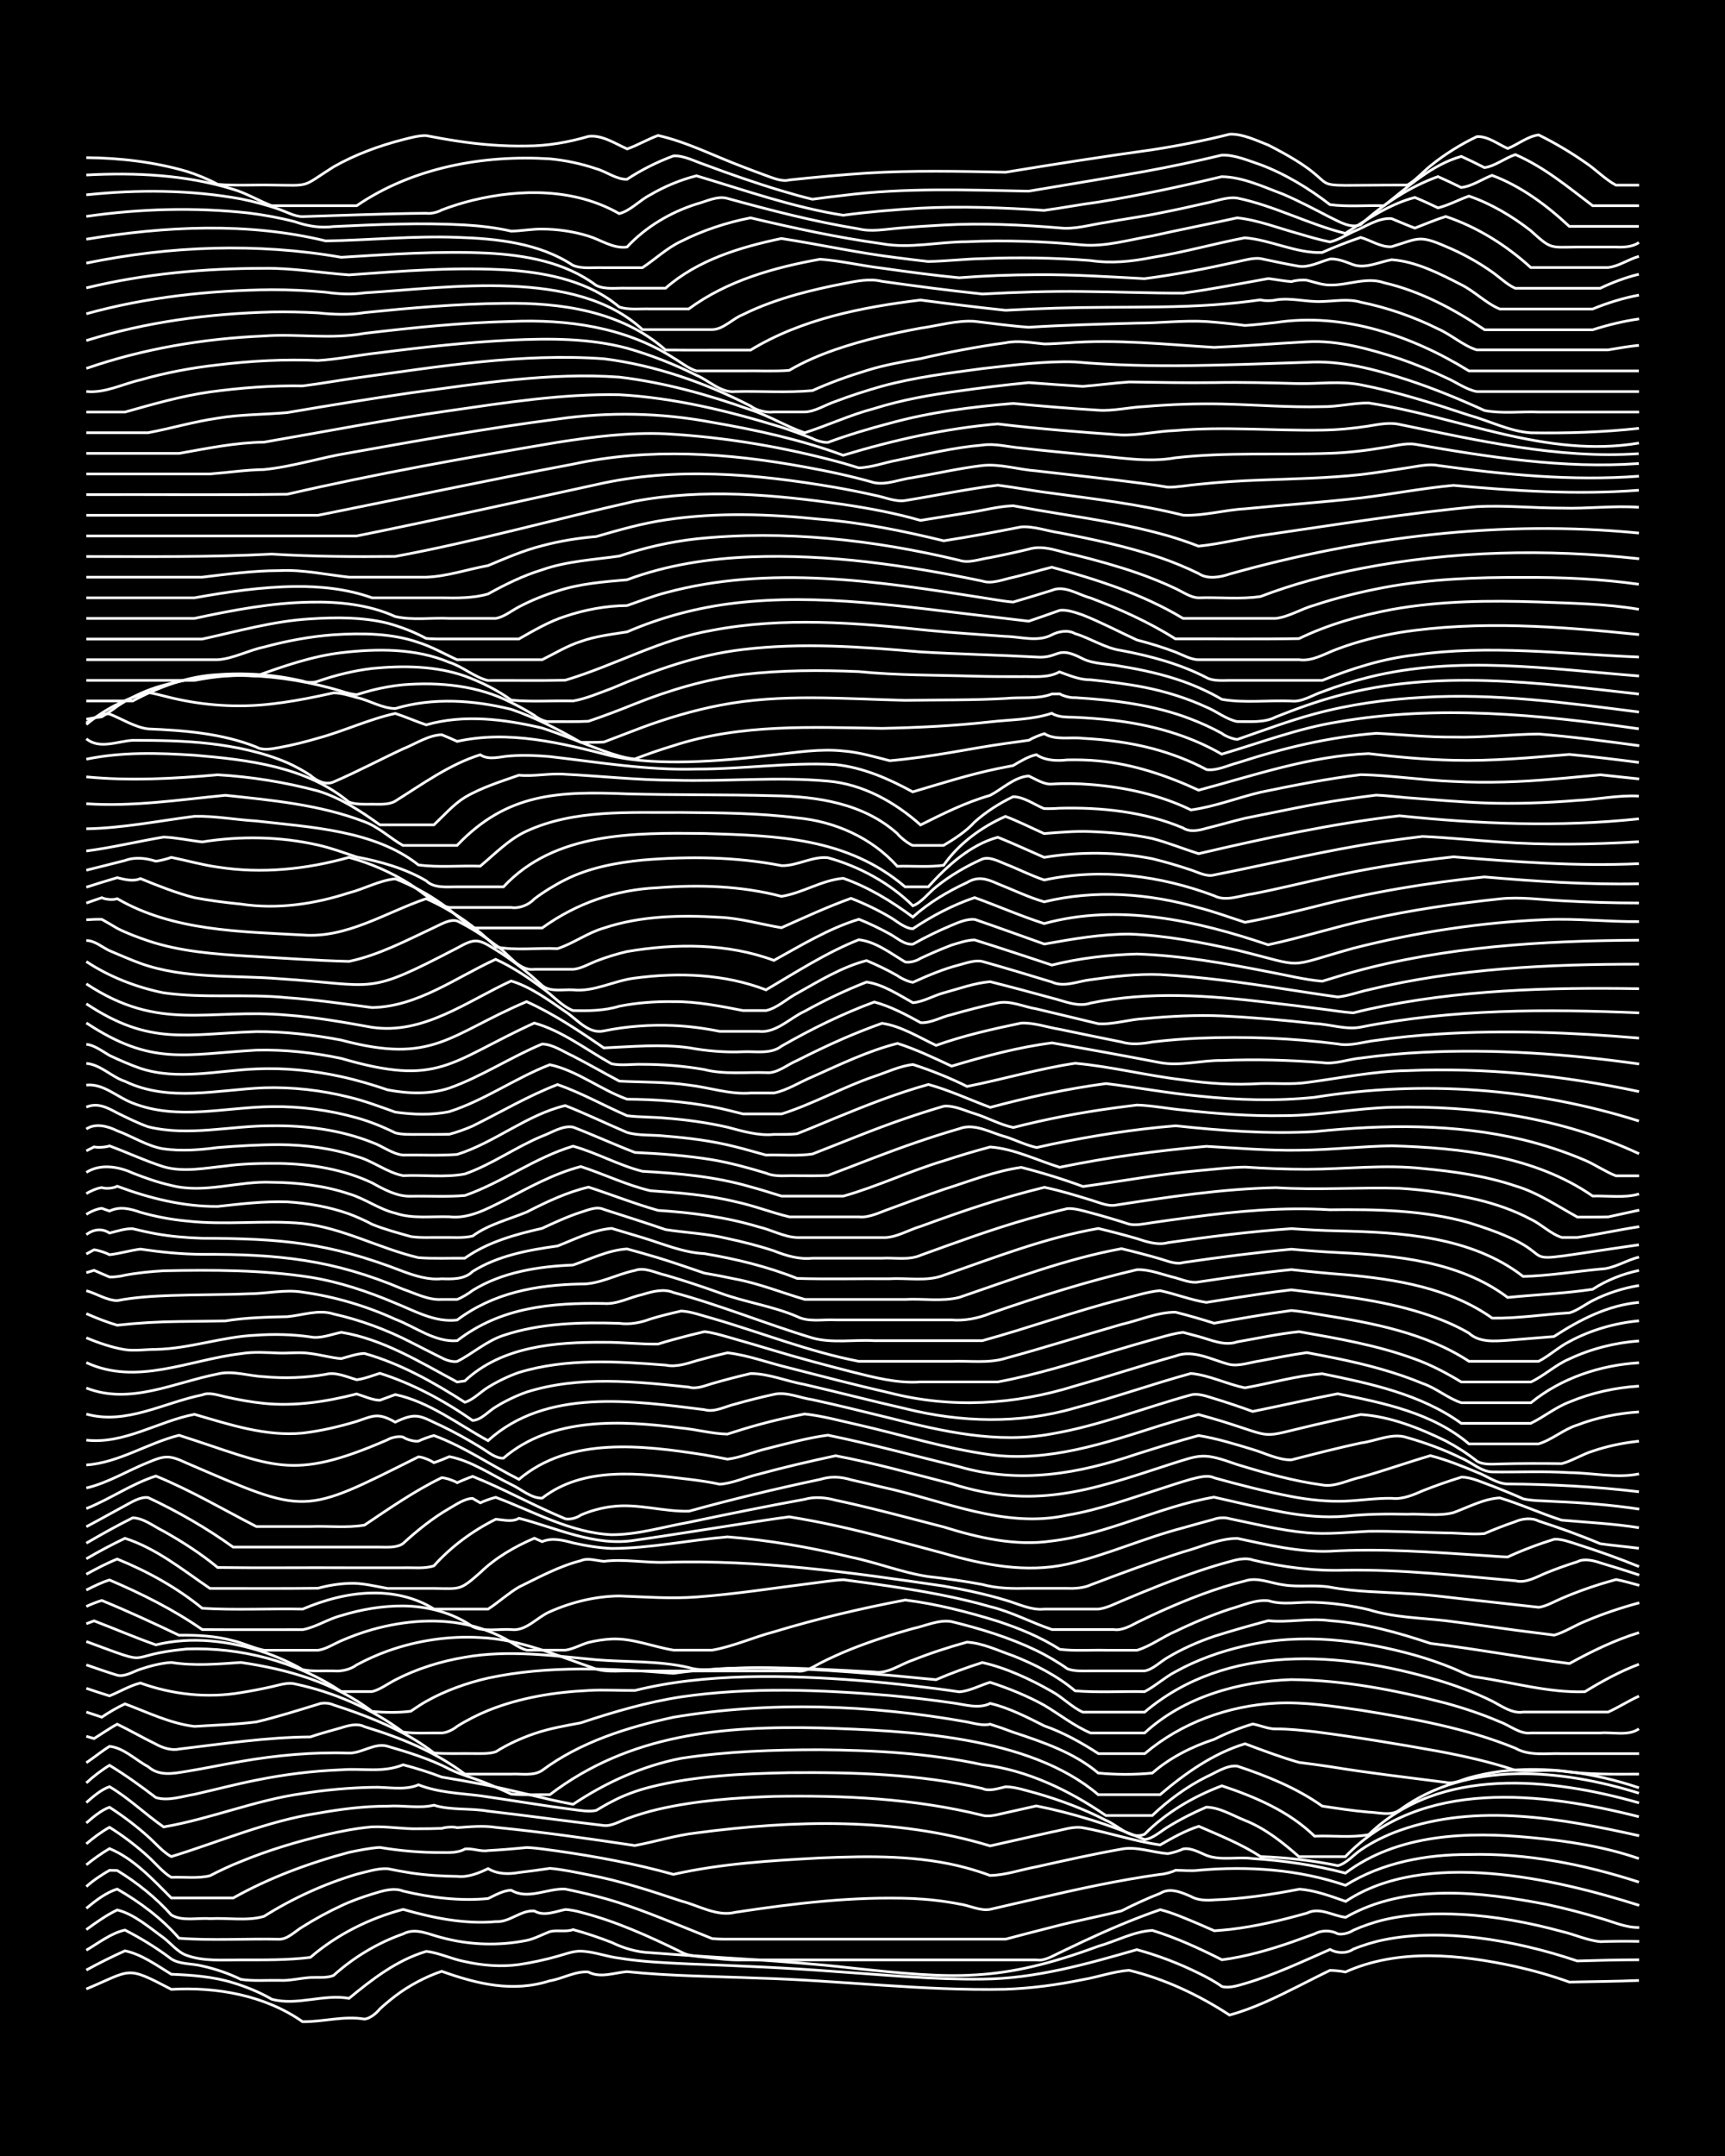 <?xml version="1.0" encoding="UTF-8"?><svg id="a" xmlns="http://www.w3.org/2000/svg" width="1920" height="2400" viewBox="0 0 192 240"><defs><style>.b{fill:none;stroke:#fff;stroke-miterlimit:10;stroke-width:.3px;}.c{stroke-width:0px;}</style></defs><rect class="c" width="192" height="240"/><path class="b" d="M9.61,221.41c5.14-2.16,4.35-2.63,9.46.04,5.05-.29,10.41.66,14.61,3.6,2.27.03,4.6-.68,6.88-.29.61-.04,1.36-.67,1.72-1.13.41-.38,1.27-1.11,1.72-1.44,1.52-1.16,3.35-2.13,5.16-2.75,3.95,1.41,7.9,2.38,12.03,1.06,1.4-.22,2.87-1.11,4.3-.98,1.33.71,2.91.07,4.3-.04,4.84.5,9.76.52,14.61.72,9.17.25,18.33,1.44,27.51,1.24,2.86-.1,5.79-.49,8.6-1.07,1.68-.28,3.45-.92,5.16-1.04,3.98.96,7.76,2.75,11.18,4.98,2.68-.72,5.27-2.01,7.74-3.25,1.07-.54,2.35-1.2,3.44-1.72.43,0,1.3.08,1.72.18,5.91-2.66,12.74-1.96,18.91-.62,2,.45,4.09,1.04,6.02,1.74,2.55-.06,5.19-.07,7.74-.18"/><path class="b" d="M9.61,219.3c1.35-.74,2.89-1.51,4.3-2.14,1.85.38,3.57,1.64,5.16,2.61,2.29.09,4.68.26,6.88.95,1.44.43,3,1.07,4.3,1.83,2.81.76,5.74-.61,8.6-.1,2.58-2.13,5.33-4.26,8.6-5.23,1.42.16,2.89.88,4.3,1.14,1.94.44,4.05.6,6.02.33,1.4-.21,2.94-.54,4.3-.93.77-.21,1.77-.6,2.58-.56,1.41.03,2.9.62,4.3.78,2.53.41,5.18.52,7.74.64,5.43.2,10.91.43,16.33.85,5.42.36,10.89.91,16.33.84,5.87-.04,11.59-1.67,17.19-3.28,2.34.64,4.71,1.54,6.88,2.62.8.38,1.86.96,2.58,1.48.79.23,1.82-.11,2.58-.33,3.24-.95,6.37-2.44,9.46-3.79.78.43,1.83.48,2.58-.03,1.04-.44,2.33-.83,3.44-1.05,3.37-.68,6.91-.62,10.32-.23,3.78.46,7.57,1.37,11.18,2.59,2.26-.07,4.62-.13,6.88-.13"/><path class="b" d="M9.61,217.09c1.33-.78,2.76-1.91,4.3-2.24,1.76.9,3.59,2.02,5.16,3.22.98.62,2.35.49,3.44.78,1.43.31,2.98.84,4.3,1.49,1.37.21,2.92.08,4.3.11,1.1.07,2.35-.26,3.44-.32.79-.04,1.83.09,2.58-.23,2.22-2.01,4.91-3.63,7.74-4.62,1.4-.75,2.91.08,4.3.41,3.06.83,6.35.94,9.46.31.82-.16,1.81-.69,2.58-.98.78-.2,1.82.07,2.58-.22,1.4.38,2.95.9,4.3,1.43,1.31.64,2.83,1.09,4.3,1.14,7.44.58,14.93.85,22.35,1.7,11.36,1.21,16.49,1.65,27.51-2.42,1.96-.55,3.97-1.66,6.02-1.76,2.65.81,5.27,2.02,7.74,3.27,2.62-.34,5.25-1.1,7.74-1.96.77-.27,1.81-.65,2.58-.93.76-.42,1.82-.42,2.58,0,.51.12,1.3-.11,1.72-.4,1.04-.47,2.33-.91,3.44-1.17,2.79-.65,5.75-.74,8.6-.59,3.76.2,7.54.91,11.18,1.9,1.39.32,2.87,1.01,4.3,1.13,1.38-.05,2.92-.06,4.3-.03"/><path class="b" d="M9.61,214.8c1.03-.76,2.28-1.64,3.44-2.19,1.9.47,3.59,1.97,5.16,3.1.77.59,1.63,1.65,2.58,1.96,1.91.69,4.02.49,6.02.5,2.55,0,5.2.04,7.74-.28,2.94-2.54,6.57-4.35,10.32-5.34,3.33.95,6.84,1.67,10.32,1.36,1.53.1,2.8-1.32,4.3-1.18,1.04.62,2.35.05,3.44-.17.45.02,1.29.17,1.72.31,3.88.99,7.59,2.67,11.18,4.43.71.42,1.78.48,2.58.56,1.38.16,2.91.36,4.3.31,10.88,0,21.78,0,32.67,0,.86.16,1.83-.47,2.58-.81.76-.37,1.82-.87,2.58-1.23,2.78-1.3,5.69-2.55,8.6-3.55,1.43.36,2.94,1.03,4.3,1.6.43.19,1.29.57,1.72.75.43-.03,1.29-.1,1.72-.15,2.89-.33,5.8-1.03,8.6-1.82,1.42-.71,2.89.33,4.3.47,6.75-3.85,15.04-2.84,22.35-1.44,1.99.42,4.07.97,6.02,1.55,1.37.38,2.85,1.07,4.3,1.02"/><path class="b" d="M9.61,212.43c.98-.82,2.2-1.77,3.44-2.14,2.51,1.44,4.97,3.27,6.88,5.47,3.69.28,7.48.03,11.18.11.95-.01,1.81-.95,2.58-1.39,1.33-.84,2.87-1.68,4.3-2.34,1.04-.5,2.34-.96,3.44-1.3,1.06-.32,2.35-.77,3.44-.33,3.06.73,6.31,1.14,9.46.83.74-.35,1.73-.93,2.58-.92,1.87,1.11,4.03-.25,6.02-.13,1.09.22,2.37.51,3.44.79,3.23.81,6.38,2.1,9.46,3.33,1.08.43,2.36.95,3.44,1.39.77.08,1.81.06,2.58.06,6.87,0,13.77,0,20.63,0,3.13,0,6.33,0,9.46,0,1.67-.44,3.48-.92,5.16-1.34,2.53-.67,5.2-1.17,7.74-1.81,1.34-.69,2.89-1.4,4.3-1.95,1.07-.68,2.4-.1,3.44.36.7.42,1.79.45,2.58.37,3.16-.11,6.36-.59,9.46-1.19,1.73.11,3.53.79,5.16,1.36,8.81-5.86,23.2-2.56,32.67.44"/><path class="b" d="M9.61,210.01c.69-.64,1.76-1.35,2.58-1.81l.86.02c2.18,1.33,4.32,3.03,6.02,4.95,1.24.74,2.92.29,4.3.41,1.92-.12,4.18.3,6.02-.26,3.18-2,6.72-3.62,10.32-4.69,1.06-.25,2.33-.68,3.44-.61.76.16,1.81.35,2.58.47,1.66.25,3.48.37,5.16.38,1.17.14,2.41-.36,3.44-.86,1.03.63,2.29.64,3.44.43,1.08-.12,2.36-.3,3.44-.46,1.4.12,2.92.45,4.3.72,3.5.66,6.94,1.79,10.32,2.92,1.94.49,3.97,1.77,6.02,1.25,6.52-.99,13.16-1.79,19.77-1.53,1.69.08,3.5.28,5.16.61,1.09.14,2.33.81,3.44.59,1.67-.38,3.48-.81,5.16-1.19,4.54-1.05,9.14-2.06,13.75-2.7.45-.01,1.32-.25,1.72-.46.76.01,1.82.11,2.58,0,5.48-.49,11.1-.1,16.33,1.68,4.1-2.55,8.97-3.45,13.75-3.43,6.43-.17,12.82,1.1,18.91,3.07"/><path class="b" d="M9.61,207.59c.72-.6,1.77-1.34,2.58-1.81,2.7,1.11,4.85,3.47,6.88,5.5,2.26,0,4.62,0,6.88,0,4.03-2.26,8.44-3.89,12.89-5.08,1.07-.22,2.34-.49,3.44-.55,2.24.38,4.61.58,6.88.57.81.01,1.86.04,2.58-.39.8-.12,1.78.32,2.58.17,1.38-.07,2.92-.2,4.3-.34,1.09.04,2.36.25,3.44.39,4.33.62,8.68,1.42,12.89,2.6,5.34-1.21,10.88-1.53,16.33-1.83,5.44-.22,11.03-.33,16.33,1.12.77.21,1.83.54,2.58.83,1.71-.02,3.49-.66,5.16-.96,3.12-.7,6.31-1.41,9.46-1.97,1.66-.34,3.49.38,5.16.5.44-.05,1.32-.32,1.72-.52.84-.17,1.83.4,2.58.71,1.59.62,3.49.13,5.16.36,3.46.22,6.97.73,10.32,1.62,5.84-4.39,13.63-4.64,20.63-3.96,4.06.38,8.17,1,12.03,2.34"/><path class="b" d="M9.61,205.25c.71-.62,1.75-1.39,2.58-1.84,1.47.91,3.02,2.09,4.3,3.26.77.69,1.67,1.8,2.58,2.31,1.38-.06,2.95.16,4.3-.18,1.06-.55,2.33-1.15,3.44-1.58,3.04-1.26,6.26-2.22,9.46-2.98,1.66-.39,3.46-.74,5.16-.88,1.67-.07,3.48.26,5.16.21.77,0,1.81-.01,2.58-.04.45-.15,1.26-.2,1.72-.08,1.38-.1,2.92-.25,4.3-.03,5.16.51,10.34,1.25,15.47,2.02,2.26-.42,4.58-1.15,6.88-1.41,10.83-1.43,22.11-1.75,32.67,1.45,2.26-.5,4.62-1.05,6.88-1.55,1.07-.18,2.34-.67,3.44-.47,2.86.51,5.72,1.51,8.6,1.91,1.33-.76,2.83-1.61,4.3-2.07,2.3,1,4.77,1.99,6.88,3.37,2.86.1,5.79.43,8.6,1.01.95-.23,1.79-1.25,2.58-1.77,1.28-.88,2.84-1.63,4.3-2.15,8.6-3.06,17.98-1.35,26.65.59"/><path class="b" d="M9.61,202.93c.7-.61,1.68-1.45,2.58-1.75,1.46.93,3.01,2.11,4.3,3.27.76.67,1.67,1.75,2.58,2.22,5.41-1.66,10.7-3.97,16.33-4.83,2.53-.45,5.17-.79,7.74-.78,1.67-.12,3.52.28,5.16-.11,1.89.59,4.07.31,6.02.66,4.28.49,8.61,1.1,12.89,1.6.85.1,1.81-.48,2.58-.76,1.06-.4,2.34-.78,3.44-1.04,4.21-.97,8.59-1.29,12.89-1.44,7.76-.14,15.66.23,23.21,2.1.78.23,1.81-.11,2.58-.27,1.07-.24,2.36-.53,3.44-.77,4.11.82,8.18,2.09,12.03,3.74.92-.07,1.82-.93,2.58-1.38,1.32-.82,2.87-1.61,4.3-2.22,1.48.02,2.95.93,4.3,1.47,2.25.88,4.22,2.46,6.02,4.04h5.16c8.42-8.79,21.92-7.18,32.67-4.45"/><path class="b" d="M9.61,200.66c.7-.63,1.67-1.47,2.58-1.77,2.13,1.25,4,3.08,6.02,4.48,5.22-.89,10.21-2.99,15.47-3.72,2.53-.4,5.18-.64,7.74-.69,1.68-.07,3.56.4,5.16-.28,2.18.86,4.58.94,6.88,1.22,3.42.49,6.89,1.09,10.32,1.53.77.1,1.81.28,2.58.1.43-.26,1.27-.75,1.72-.97,1.31-.71,2.86-1.27,4.3-1.63,5.03-1.27,10.3-1.49,15.47-1.6,7.18-.06,14.47.14,21.49,1.76.77.36,1.81-.02,2.58-.19,1.11,0,2.37.45,3.44.72,2.63.76,5.3,1.75,7.74,3.02,1.37.55,2.73,2.22,4.3,1.54,2.37-2.41,5.45-4.2,8.6-5.39,3.73,1.24,7.46,2.83,10.32,5.61,1.96-.09,4.09.2,6.02-.17,7.9-7.68,20.33-6.32,30.09-3.54"/><path class="b" d="M9.61,198.47c.7-.66,1.75-1.47,2.58-1.96,1.75,1.06,3.54,2.35,5.16,3.59,1.36.42,2.94-.14,4.3-.36,2.26-.51,4.6-1.13,6.88-1.58,3.09-.63,6.3-1.03,9.46-1.15,2.38-.19,4.62.36,6.88-.56,1.4.36,2.95.85,4.3,1.37,1.38.22,2.92.5,4.3.76,3.44.64,6.88,1.63,10.32,2.27,3.64-2.43,7.72-4.28,12.03-5.12,5.1-.78,10.32-.95,15.47-.95,6.03.05,12.14.38,18.05,1.66,4.96.58,9.66,2.85,13.75,5.66h5.16c1.76-1.68,3.84-3.21,6.02-4.3,1.05-.46,2.25-1.33,3.44-1.2,3.3,1.09,6.61,2.43,9.46,4.45,1.67.25,3.47.53,5.16.67,1.1.03,2.47.46,3.44-.22,7.64-5.61,18.07-4.55,26.65-1.89"/><path class="b" d="M9.61,196.22c.78-.52,1.78-1.33,2.58-1.82,1.57.15,2.93,1.54,4.3,2.26,1.24,1.1,2.82.76,4.3.52,1.98-.32,4.05-.76,6.02-1.1,3.95-.69,8.02-1.06,12.03-.93,1.44.03,2.87-1.19,4.3-.76,2.31.67,4.73,1.42,6.88,2.54,1.32.66,2.94,1.06,4.3,1.65.78.31,1.82.77,2.58,1.13,1.37.14,2.92.05,4.3.07,8.87-6.77,19.28-7.68,30.09-7.43,9.76.31,23.27.88,30.95,7.43h6.88c2.78-2.37,5.92-4.6,9.46-5.67,1.95.73,4.01,1.51,6.02,2.08,1.08.13,2.36.31,3.44.47,4.26.7,8.61,1.2,12.89,1.75.83.23,1.8-.3,2.58-.51,1.06-.3,2.35-.56,3.44-.71,5.19-.64,10.54.16,15.47,1.82"/><path class="b" d="M9.61,193.28l.86.25c.77-.47,1.78-1.18,2.58-1.6,1.4.68,2.9,1.54,4.3,2.22.72.41,1.75.74,2.58.55,4.85-.57,9.72-1.32,14.61-1.35,1.06-.37,2.36-.71,3.44-1.02.77-.25,1.82-.53,2.58-.12,3.94,1.19,7.88,2.77,11.18,5.28,1.68,0,3.48,0,5.16,0,1.1-.06,2.47.24,3.44-.41,4.24-3.16,9.5-4.81,14.61-5.92,10.77-1.81,21.94-1.4,32.67.52.77.15,1.8.46,2.58.25.77.24,1.83.61,2.58.9,3.3,1.09,6.76,2.26,9.46,4.54,1.95.19,4.07.2,6.02,0,1.95-1.71,4.42-2.95,6.88-3.75,1.33-.67,2.87-1.29,4.3-1.71.78.14,1.77.58,2.58.55,1.39-.01,2.92.16,4.3.31,4.59.59,9.2,1.35,13.75,2.17,2.87.54,5.82,1.19,8.6,2.13,1.66.18,3.48-.12,5.16.08,2.83.4,5.75.35,8.6.34"/><path class="b" d="M9.61,190.58c.43.15,1.29.43,1.72.57.73-.5,1.77-1.11,2.58-1.48,2.51.93,5.04,2.19,7.74,2.51,2.26-.15,4.64-.21,6.88-.5,2.29-.54,4.63-1.28,6.88-1.97.47-.2,1.26-.15,1.72.08.77.25,1.82.6,2.58.88,3.01,1.11,6.06,2.48,8.6,4.47,1.38.11,2.92.04,4.3.06.78,0,1.83.06,2.58-.2,1.29-.82,2.85-1.53,4.3-2.02,1.63-.57,3.47-.88,5.16-1.2,3.63-1.21,7.39-2.31,11.18-2.89,7.67-1.11,15.51-.8,23.21-.15,2.26.21,4.63.48,6.88.81,1.38.16,2.96.73,4.3.07,2.08.49,4.12,1.54,6.02,2.5,2.1.73,4.16,1.88,6.02,3.09h5.16c4.05-3.44,9.33-5.35,14.61-5.62,3.15-.16,6.35.34,9.46.79,5.81.94,11.72,1.99,17.19,4.23,1.54.89,3.46.54,5.16.6,2.84,0,5.76,0,8.6,0"/><path class="b" d="M9.61,187.94c.76.26,1.81.61,2.58.84,1.09-.43,2.29-1.16,3.44-1.43,3.55,1.28,7.44,1.71,11.18,1.07,1.09-.17,2.37-.42,3.44-.66.78-.17,1.78-.52,2.58-.31,4.3.91,8.51,2.72,12.03,5.36,1.37.19,2.92.07,4.3.1.53,0,1.33-.4,1.72-.74,1.03-.65,2.31-1.3,3.44-1.76,3.53-1.43,7.39-2.05,11.18-2.23,1.67-.11,3.48.02,5.16,0,1.94-.48,4.03-.85,6.02-1.08,4.26-.5,8.61-.55,12.89-.39,4,.15,8.06.49,12.03.95,1.68.19,3.49.42,5.16.67,1.14-.07,2.36-.74,3.44-1.06,2.04.66,4.14,1.51,6.02,2.55,1.68,1,3.34,2.31,5.16,3.09,1.97,0,4.05,0,6.02,0,4.37-4.03,10.49-5.74,16.33-5.94,5.8.05,11.6,1.17,17.19,2.62,2.01.55,4.11,1.25,6.02,2.08,1.09.38,2.24,1.4,3.44,1.24,2.55,0,5.19,0,7.74,0,1.37-.12,3.12.37,4.3-.46"/><path class="b" d="M9.61,185.33c1.07.37,2.35.82,3.44,1.15.86.21,1.8-.42,2.58-.67,1.05-.35,2.33-.69,3.44-.75,2.54.41,5.19.18,7.74,0,5.16.75,10.43,2.23,14.61,5.46,1.37.11,2.93.15,4.3-.03.44-.3,1.26-.85,1.72-1.1,2.11-1.19,4.52-2.05,6.88-2.59,6.76-1.45,13.79-1.07,20.63-.53,6.54-.93,13.21-.62,19.77-.14,3.13.23,6.33.55,9.46.85,1.64-.71,3.46-1.37,5.16-1.91,2.69.61,5.34,1.85,7.74,3.22,1.15.62,2.25,1.77,3.44,2.3,2.26,0,4.62,0,6.88,0,9.14-7.74,21.88-6.75,32.67-3.55,2.02.61,4.13,1.39,6.02,2.33,1.03.53,2.21,1.41,3.44,1.21,3.13,0,6.33,0,9.46,0,1.11-.49,2.33-1.28,3.44-1.77"/><path class="b" d="M9.61,182.73c8.08,2.97,3.64,1.55,11.18.83,5.99-.21,12.2,1.38,17.19,4.74,1.08,0,2.36,0,3.44,0,.86-.2,1.81-.91,2.58-1.3,2.39-1.24,5.08-2.08,7.74-2.52,4.83-.85,9.78-.18,14.61.28,3.42.29,6.95.08,10.32.87,1.06.34,2.35.25,3.44.14,1.38-.08,2.92-.12,4.3-.13,4.28,0,8.62.25,12.89.48,1.5.25,2.93-.87,4.3-1.32,1.93-.77,4.02-1.45,6.02-2,1.75.09,3.52.96,5.16,1.52,2.42.96,4.88,2.21,6.88,3.9,2.54.21,5.19.04,7.74.09,1.15-.59,2.29-1.63,3.44-2.22,2.39-1.33,5.08-2.28,7.74-2.88,6.24-1.48,12.8-.66,18.91,1.04,1.4.4,2.95.93,4.3,1.49.76.31,1.74.88,2.58.95,3.98.58,7.98,1.76,12.03,1.63,1.89-1.16,3.94-2.28,6.02-3.06"/><path class="b" d="M9.61,180.75l.86-.32c2.26.86,4.59,1.87,6.88,2.67,3.96-.97,8.2-.46,12.03.82,1.44.49,2.99,1.17,4.3,1.94,1.07.23,2.35.11,3.44.14.85.09,1.89-.15,2.58-.67,1.05-.57,2.32-1.14,3.44-1.54,3.27-1.17,6.84-1.71,10.32-1.5,4.5.19,8.69,2.07,12.89,3.5,1.34.41,2.92.15,4.3.22,1.97,0,4.05,0,6.02,0,3.99,0,8.04,0,12.03,0,.88.16,1.84-.47,2.58-.87,1.05-.54,2.34-1.12,3.44-1.56,2.21-.88,4.58-1.65,6.88-2.29,1.37-.28,2.89-1.03,4.3-.78,3.21.78,6.47,1.78,9.46,3.22,1.13.55,2.42,1.3,3.44,2.03.73.31,1.8.24,2.58.24,1.97,0,4.05,0,6.02,0,.92-.15,1.79-1.06,2.58-1.5,1.58-.95,3.42-1.76,5.16-2.35,1.95-.62,4.04-1.21,6.02-1.74,2.22.24,4.54-.32,6.88,0,3.82.27,7.57,1.32,11.18,2.53,5.16.62,10.32,1.6,15.47,2.24,2.45-1.35,5.05-2.62,7.74-3.44"/><path class="b" d="M9.61,178.83c.41-.21,1.27-.54,1.72-.67,2.88,1.18,5.79,2.53,8.6,3.87,1.99-.03,4.09.08,6.02.61,1.11.25,2.32.85,3.44,1.06,1.97,0,4.05,0,6.02,0,.85-.11,1.81-.73,2.58-1.06,1.06-.46,2.33-.93,3.44-1.24,3.6-1.01,7.53-1.33,11.18-.39,1.12.29,2.41.79,3.44,1.32.79.4,1.71,1.14,2.58,1.36,1.38,0,2.92,0,4.3,0,.82-.1,1.79-.64,2.58-.86.76-.19,1.8-.35,2.58-.38,2.33-.1,4.61.87,6.88,1.24,1.38,0,2.92,0,4.3,0,2.32-.4,4.6-1.44,6.88-2.04,4.78-1.45,9.7-2.61,14.61-3.54,3.48.44,6.97,1.33,10.32,2.37,2.36.78,4.78,1.77,6.88,3.12,1.66.2,3.49.06,5.16.1,1.07,0,2.36,0,3.44,0,1.48-.44,2.88-1.51,4.3-2.11,1.91-.93,4-1.8,6.02-2.47,1.35-.37,2.87-1.09,4.3-.93,1.64.52,3.47.09,5.16.18,1.99.06,4.08.36,6.02.82,2.76.87,5.74.9,8.6,1.23,3.42.42,6.89.97,10.32,1.38.39.05,1.32.16,1.72.22,1.14-.32,2.34-1.11,3.44-1.54,1.91-.82,4.01-1.52,6.02-2.06"/><path class="b" d="M9.61,177c.75-.38,1.77-.89,2.58-1.12,3.57,1.52,7.13,3.3,10.32,5.52,3.7.03,7.47,0,11.18.01,1.45-.26,2.86-1.21,4.3-1.57,2.19-.68,4.58-1.09,6.88-1.07,2.7.02,5.51.74,7.74,2.31,1.29.6,2.92.23,4.3.32,1.65.21,2.89-1.4,4.3-1.99,2.4-1.07,5.1-1.73,7.74-1.75,2.84.1,5.76.33,8.6.11,4.3-.31,8.62-1,12.89-1.53,1.08-.13,2.35-.34,3.44-.39,1.68.22,3.49.47,5.16.72,3.74.56,7.54,1.23,11.18,2.28,2.36.57,4.6,1.78,6.88,2.55,2.26,0,4.62,0,6.88,0,.85.14,1.85-.4,2.58-.79.75-.38,1.81-.87,2.58-1.22,3.03-1.36,6.22-2.62,9.46-3.41,1.37-.46,2.92.29,4.3.45,1.65.27,3.49-.04,5.16.25,2.81.53,5.75.53,8.6.72,2.56.11,5.19.5,7.74.76,2.26.25,4.62.51,6.88.76.83-.11,1.82-.69,2.58-1.01,1.34-.58,2.9-1.15,4.3-1.58.39-.13,1.31-.38,1.72-.5.76.14,1.83.44,2.58.65"/><path class="b" d="M9.61,175.24c1.05-.58,2.32-1.25,3.44-1.69,3.36,1.36,6.64,3.18,9.46,5.48,3.69.22,7.47.02,11.18.09,2.42-1.03,5.09-1.76,7.74-1.79,2.37-.05,4.86.51,6.88,1.79,1.97,0,4.05,0,6.02,0,1.12-.73,2.29-1.79,3.44-2.46,2.21-1.08,4.48-2.32,6.88-2.93.79-.35,1.77.02,2.58.07,2.26-.28,4.61.19,6.88.11,10.37-.31,20.71,1.14,30.95,2.65,2.28.39,4.66.9,6.88,1.57,1.37.39,2.83,1.15,4.3.99,1.97,0,4.05,0,6.02,0,.82-.08,1.83-.58,2.58-.9,2.8-1.19,5.71-2.36,8.6-3.34,1.06-.36,2.35-.76,3.44-1.05.76-.22,1.81-.47,2.58-.17,3.36.8,6.86,1.25,10.32,1.13,6.32-.1,12.63.63,18.91,1.18,1.16.3,2.4-.47,3.44-.89,1.05-.43,2.35-.89,3.44-1.23.73-.4,1.83-.13,2.58.13,1.38.41,2.93.89,4.3,1.35"/><path class="b" d="M9.61,173.52c1.35-.79,2.89-1.61,4.3-2.28,3.5,1.12,6.46,3.54,9.46,5.58,3.99-.01,8.04.03,12.03-.02,1.05-.3,2.34-.51,3.44-.54,1.41-.08,2.93.32,4.3.56,1.67,0,3.48,0,5.16,0,2.98.03,2.87.25,5.16-1.77,1.68-1.64,3.86-2.9,6.02-3.82l.86.38c1.11-.47,2.34-.16,3.44.14,1.36.31,2.9.56,4.3.62,4.3-.01,8.61-.93,12.89-1.29,4.62.36,9.25,1.17,13.75,2.26,2.87.59,5.71,1.73,8.6,2.16,1.98.22,4.06.51,6.02.88,1.65.46,3.46.47,5.16.43,1.38,0,2.92,0,4.3,0,.79.04,1.85-.04,2.58-.38,3.39-1.29,6.86-2.57,10.32-3.68,1.94-.52,3.99-1.5,6.02-1.5,3.37.71,6.84,1.56,10.32,1.43,5.72-.34,11.48.11,17.19.48.76.05,1.82.14,2.58.16.74-.35,1.81-.79,2.58-1.08.75-.29,1.81-.65,2.58-.89.8-.07,1.83.32,2.58.56,2.29.73,4.66,1.57,6.88,2.48"/><path class="b" d="M9.61,171.78c1.65-.96,3.45-1.97,5.16-2.82,1.22.02,2.38.98,3.44,1.49,2.07,1.16,4.19,2.52,6.02,4.04,4.85.07,9.76,0,14.61.03,1.97,0,4.05,0,6.02,0,1.08-.04,2.4.14,3.44-.22,1.9-2.13,4.32-3.91,6.88-5.18.8.05,1.84.35,2.58-.11,4.21,1.07,8.42,3.17,12.89,2.45,4-.57,8.04-1.24,12.03-1.85,1.68-.25,3.48-.55,5.16-.76,1.68.27,3.49.61,5.16.98,4.03.88,8.05,2.02,12.03,3.08,4.43,1.28,9.17,2.23,13.75,1.21,4.38-1,8.54-2.91,12.89-4.04,1.07-.31,2.36-.66,3.44-.95.42-.19,1.28-.23,1.72-.08,2.83.58,5.72,1.31,8.6,1.57,2.26.21,4.62-.05,6.88-.16,2.84-.04,5.76.13,8.6.18,1.38,0,2.93.2,4.3.08,1.05-.46,2.35-.96,3.44-1.33.73-.34,1.84-.47,2.58-.08,1.08.35,2.37.79,3.44,1.18,1.08.4,2.38.9,3.44,1.35,1.37.2,2.92.33,4.3.51"/><path class="b" d="M9.61,169.95c1.39-.73,2.92-1.6,4.3-2.34.74-.39,1.7-1.02,2.58-.9,3.29,1.54,6.51,3.39,9.46,5.51,3.99,0,8.04,0,12.03,0,1.38,0,2.92,0,4.3,0,.81,0,1.88.1,2.58-.4,1.55-1.43,3.33-2.86,5.16-3.91.73-.42,1.7-1.1,2.58-1.11l.86.49c.41-.2,1.27-.51,1.72-.61,4.2,1.56,8.33,3.95,12.89,4.16,2.89.01,5.77-.88,8.6-1.38,4.27-.9,8.6-1.78,12.89-2.56,1.1-.32,2.35-.2,3.44.1,1.39.29,2.92.65,4.3.99,2.56.63,5.19,1.34,7.74,1.99,3.86,1.2,7.98,2.16,12.03,1.56,6.22-.74,11.89-3.82,18.05-4.88,2.54.58,5.17,1.2,7.74,1.68,2.23.41,4.61.63,6.88.44,2.25-.24,4.61-.27,6.88-.22,1.67-.08,3.53.25,5.16-.18,1.64-.6,3.4-1.55,5.16-1.64,2.3.69,4.59,1.75,6.88,2.48,2.84.25,5.78.39,8.6.84"/><path class="b" d="M9.61,167.93c2.62-1.04,5.04-2.76,7.74-3.62,3.85,1.57,7.49,3.72,11.18,5.62,1.97,0,4.05,0,6.02,0,1.96-.08,4.08.18,6.02-.16,2.77-1.86,5.59-3.82,8.6-5.28.47.03,1.32.32,1.72.56.42-.2,1.28-.55,1.72-.7,3.49,1.39,6.84,3.28,10.32,4.72.54.11,1.29-.11,1.72-.42,1.04-.46,2.32-.81,3.44-.94,2.86-.38,5.76.59,8.6.51,4.82-1.33,9.72-2.51,14.61-3.54,1.2-.37,2.26-.3,3.44.05,1.08.24,2.36.55,3.44.81,6.78,1.45,13.59,4.68,20.63,3.12,3.51-.59,6.93-1.84,10.32-2.92,1.07-.35,2.35-.77,3.44-1.08.78-.18,1.81-.53,2.58-.15,2.81.78,5.73,1.53,8.6,2.08,1.94.37,4.04.59,6.02.51,1.67-.07,3.48-.35,5.16-.31,1.16.14,2.41-.39,3.44-.85,1.36-.54,2.9-1.08,4.3-1.51,1.14,0,2.38.63,3.44.99,1.08.42,2.38.95,3.44,1.43,1.05.24,2.36.21,3.44.29,3.14.13,6.35.38,9.46.85"/><path class="b" d="M9.61,165.64c2.4-.56,4.61-1.94,6.88-2.85,1.93-.82,2.41-.79,4.3.08,13.5,5.81,12.76,5.81,25.79-.7.48.03,1.32.38,1.72.65.44-.14,1.3-.48,1.72-.67,2.43.46,4.67,2.02,6.88,3.1,1.08.49,2.21,1.55,3.44,1.52,4.66-3.6,10.88-2.76,16.33-2.1,1.09.13,2.37.31,3.44.55,1.43-.09,2.91-.79,4.3-1.11,2.82-.77,5.74-1.45,8.6-2.06,4.33.82,8.63,2.02,12.89,3.11,9.14,2.93,15.37.78,24.07-2.07,3.79-1.21,3.88-1.42,7.74-.06,3.08.94,6.26,1.84,9.46,2.27,1.42.27,2.93-.58,4.3-.86,2.57-.72,5.18-1.65,7.74-2.4,1.73.44,3.52,1.15,5.16,1.84,1.09.39,2.25,1.3,3.44,1.31,4.87.04,9.78.29,14.61.87"/><path class="b" d="M9.61,163.08c3.63-.26,6.83-2.44,10.32-3.31,10.58,3.37,12.31,5.24,23.21.5.41-.26,1.25-.43,1.72-.3.39.28,1.24.52,1.72.45.4-.2,1.28-.52,1.72-.62,3.33,1.22,6.32,3.3,9.46,4.88,5.67-4.81,13.81-3.79,20.63-2.73.78.13,1.81.33,2.58.48,1.42-.16,2.91-.82,4.3-1.15,2.24-.56,4.58-1.22,6.88-1.52,4.9,1,9.76,2.33,14.61,3.51,6.74,1.95,13.27.79,19.77-1.41,2.25-.71,4.6-1.45,6.88-2.06,2,.32,4.08.96,6.02,1.55,1.36.4,2.86,1.19,4.3,1.16,2.54-.65,5.17-1.33,7.74-1.88,1.66-.21,3.51-1.17,5.16-.6,2.03.57,4.13,1.35,6.02,2.28,1.1.44,2.22,1.52,3.44,1.54,2.84.04,5.76-.1,8.6.08,2.53.02,5.26.65,7.74.14"/><path class="b" d="M9.61,160.31c4.21.48,8-2.1,12.03-2.87,3.89,1.13,7.93,2.48,12.03,2.09,2-.23,4.09-.72,6.02-1.3,1.93-.66,2.39-.99,4.3.08,2.47-1.2,2.84-.62,5.16.42,1.42.68,2.96,1.54,4.3,2.36.75.43,1.65,1.27,2.58,1.23,5.41-4.64,13.13-4.21,19.77-3.36,1.69.15,3.47.65,5.16.68,1.07-.35,2.35-.74,3.44-1.04,1.66-.46,3.47-.87,5.16-1.2,2,.21,4.06.79,6.02,1.22,4.85,1.11,9.67,2.63,14.61,3.31,6.48.87,12.82-1.29,18.91-3.23,1.37-.42,2.91-.88,4.3-1.24.77.21,1.82.51,2.58.74,6.15,1.91,3.98,1.89,10.32.42,1.67-.39,3.48-.79,5.16-1.16,3.28.21,6.52,1.51,9.46,2.94,1.14.6,2.44,1.42,3.44,2.23.69.46,1.8.35,2.58.33,2.26-.06,4.62-.06,6.88-.03,1.13-.29,2.32-1.05,3.44-1.39,1.62-.56,3.45-.94,5.16-1.11"/><path class="b" d="M9.61,157.41c4.4,1.24,8.65-1.28,12.89-2.13.78-.34,1.8.04,2.58.21,1.36.31,2.91.59,4.3.73,3.45.35,6.98-.19,10.32-1.05.77.23,1.76.7,2.58.7.43-.16,1.29-.48,1.72-.63,3.77.8,6.99,3.31,10.32,5.13,6.48-5.88,16.09-4.44,24.07-3.45,1.12.34,2.36-.37,3.44-.62,1.37-.39,2.91-.78,4.3-1.08,1.38-.33,2.92.4,4.3.59,2.85.62,5.76,1.34,8.6,2.04,5.87,1.49,11.99,2.9,18.05,1.76,5.28-.9,10.32-2.92,15.47-4.33.79-.22,1.82.17,2.58.4,1.39.42,2.93.94,4.3,1.44,3.13-.63,6.32-1.37,9.46-1.97,5.1,1.02,10.54,2.12,14.61,5.58,2.55,0,5.19,0,7.74,0,1.47-.43,2.81-1.63,4.3-2.09,2.17-.84,4.56-1.32,6.88-1.47"/><path class="b" d="M9.61,154.51c4.86,1.92,9.83-.63,14.61-1.56,1.66-.42,3.48.23,5.16.3,2.26.21,4.64.13,6.88-.26,1.11-.3,2.38.3,3.44.6.8-.09,1.82-.48,2.58-.72,3.67,1.16,7.16,3.05,10.32,5.25.97-.04,1.79-1.05,2.58-1.51,1.02-.64,2.3-1.25,3.44-1.65,5.8-1.83,12.1-1.18,18.05-.55.82.26,1.8-.16,2.58-.39,1.37-.4,2.91-.8,4.3-1.12,2.01,0,4.05.87,6.02,1.22,3.71.85,7.46,1.84,11.18,2.68,6.2,1.56,12.75,1.73,18.91-.07,4.32-1.14,8.59-2.66,12.89-3.84,2.04.18,4.02,1.2,6.02,1.6,2.84-.5,5.73-1.35,8.6-1.57,5.35,1.09,10.96,2.27,15.47,5.52,2.55,0,5.19,0,7.74,0,1.42-.68,2.8-1.81,4.3-2.37,2.42-1.02,5.11-1.61,7.74-1.77"/><path class="b" d="M9.61,151.68c5.61,2.61,11.5-.32,17.19-.99,1.37-.24,2.91-.12,4.3-.07,1.08.03,2.37-.13,3.44.05,1.09.12,2.35.49,3.44.57.76-.21,1.78-.56,2.58-.58,4,1.12,7.7,3.21,11.18,5.44.91-.26,1.79-1.19,2.58-1.67,1.03-.64,2.3-1.26,3.44-1.65,5.25-1.6,10.92-1.24,16.33-.82,1.13.25,2.37-.16,3.44-.49,1.07-.3,2.35-.63,3.44-.88,2.31.26,4.62,1.15,6.88,1.68,3.7.95,7.45,1.93,11.18,2.78,6.85,1.76,13.91,1.33,20.63-.77,3.72-1.06,7.45-2.29,11.18-3.33,1.98-.78,4.09.46,6.02.94,1.09.22,2.36-.26,3.44-.41,1.67-.31,3.47-.68,5.16-.91,1.08.2,2.37.45,3.44.67,3.19.66,6.44,1.51,9.46,2.77,1.48.49,2.83,1.68,4.3,2.14,2.55,0,5.19,0,7.74,0,3.37-2.75,7.72-4.19,12.03-4.45"/><path class="b" d="M9.61,148.92c1.33.56,2.87,1.09,4.3,1.32,1.07.16,2.36-.03,3.44-.03,3.75-.07,7.42-1.43,11.18-1.58,1.97-.14,4.06-.09,6.02.19,1.1.23,2.37-.3,3.44-.51,4.67.76,8.79,3.34,12.89,5.53l.86-.12c4.12-3.87,10.09-4.33,15.47-4.3,1.97-.02,4.05.23,6.02.2,1.07-.34,2.35-.68,3.44-.96.44-.11,1.28-.32,1.72-.42.8.06,1.82.37,2.58.58,1.68.47,3.49,1.01,5.16,1.51,2.82.85,5.74,1.63,8.6,2.36,2.52.63,5.12,1.33,7.74,1.14,2.84,0,5.76,0,8.6,0,4.36-.81,8.65-2.18,12.89-3.45,1.67-.5,3.48-1.03,5.16-1.49.76-.21,1.79-.51,2.58-.57.42.11,1.3.34,1.72.46,1.37.37,2.87,1.09,4.3.59,2.25-.39,4.6-.9,6.88-1.13,4.33.76,8.76,1.52,12.89,3.05,1.77.63,3.56,1.58,5.16,2.55,2.55,0,5.19,0,7.74,0,1.46-.67,2.79-1.95,4.3-2.57,2.39-1.13,5.1-1.81,7.74-2"/><path class="b" d="M9.61,146.23c1.06.47,2.32.97,3.44,1.29,2.25-.25,4.61-.39,6.88-.41,1.68-.03,3.48-.03,5.16-.07,2.25-.37,4.61-.42,6.88-.47,1.68-.15,3.49-.84,5.16-.3,2.96.66,5.9,1.75,8.6,3.14,1.08.54,2.35,1.21,3.44,1.74.46.26,1.19.49,1.72.4,1.73-.87,3.24-2.27,5.16-2.9,4.12-1.38,8.59-1.47,12.89-1.34,1.14.16,2.38-.07,3.44-.48,1.06-.33,2.35-.64,3.44-.89,1.12.05,2.37.53,3.44.81,5.43,1.57,10.77,3.72,16.33,4.79,3.42,0,6.9,0,10.32,0,1.97-.08,4.11.25,6.02-.34,4.3-1.17,8.61-2.54,12.89-3.77,1.96-.44,4-1.37,6.02-1.36,1.39.35,2.93.79,4.3,1.23,2.83-.52,5.75-1.02,8.6-1.42,1.08.09,2.37.33,3.44.5,5.63.9,11.49,1.99,16.33,5.16,2.55,0,5.19,0,7.74,0,1.15-.58,2.28-1.63,3.44-2.21,2.36-1.27,5.07-2.06,7.74-2.3"/><path class="b" d="M9.61,143.68c1.1.3,2.27,1.08,3.44,1.1,1.94-.38,4.04-.5,6.02-.57,2.84-.1,5.76-.07,8.6-.19,1.97,0,4.06-.51,6.02-.18,3.54.49,7.07,1.53,10.32,3.02,2.23.84,4.4,2.58,6.88,2.38,4.83-3.73,10.43-4.23,16.33-4.14,1.44.12,2.91-.7,4.3-1,1.07-.33,2.36-.68,3.44-.22,5.23,1.4,10.29,3.5,15.47,5.06,2.18.61,4.63.17,6.88.3,3.99,0,8.04,0,12.03,0,5.17-1.42,10.27-3.27,15.47-4.6,1.37-.33,2.89-.85,4.3-.97,1.69.35,3.45,1.05,5.16,1.31.76-.12,1.82-.29,2.58-.41,2.25-.34,4.61-.73,6.88-.99,4.9.6,9.89,1.09,14.61,2.6,1.74.55,3.58,1.29,5.16,2.22,1.14,1.06,2.87.9,4.3.8,1.67-.13,3.49-.29,5.16-.42,2.86-1.86,5.99-3.49,9.46-3.8"/><path class="b" d="M9.61,141.67l.86-.26c.43.19,1.28.56,1.72.74.45.03,1.29-.08,1.72-.2,1.37-.26,2.91-.41,4.3-.49,5.43-.11,10.96-.11,16.33.72,3.24.52,6.44,1.6,9.46,2.88,2.19.88,4.43,2.18,6.88,1.88,4.07-3.04,8.77-3.9,13.75-4.01,2.05.07,4.03-1.1,6.02-1.5,1.1-.42,2.36.29,3.44.52,1.99.58,4.07,1.27,6.02,1.97,2.78,1.04,5.85,1.45,8.6,2.63,1.27.66,2.92.3,4.3.38,2.26,0,4.62,0,6.88,0,1.97,0,4.05,0,6.02,0,1.44.12,2.97-.18,4.3-.72,5.36-1.86,10.81-3.58,16.33-4.87,1.42-.06,2.93.58,4.3.9.76.21,1.77.64,2.58.46,3.41-.5,6.89-1.03,10.32-1.37,1.96.22,4.05.42,6.02.57,5.63.5,11.63,1.49,16.33,4.83,2.84.05,5.76-.42,8.6-.59.85-.23,1.8-.97,2.58-1.36,1.57-.81,3.41-1.4,5.16-1.68"/><path class="b" d="M9.61,139.59l.86-.47c.46.05,1.31.33,1.72.55,1.1-.11,2.34-.49,3.44-.62,2.25.33,4.6.57,6.88.58,8.41-.03,14.52.56,22.35,3.88,1.35.46,2.84,1.24,4.3,1.14.45,0,1.28,0,1.72,0,.48-.17,1.32-.68,1.72-1,3.3-2.05,7.35-2.68,11.18-2.83,1.93-.66,3.97-1.68,6.02-1.79,1.08.29,2.37.66,3.44.98,1.69.51,3.49,1.15,5.16,1.71,1.08.18,2.37.43,3.44.66,2.63.49,5.19,1.52,7.74,2.27,3.7,0,7.47,0,11.18,0,1.96-.11,4.11.26,6.02-.23,5.93-2.02,11.88-4.29,18.05-5.42,1.38.33,2.93.73,4.3,1.13.76.22,1.78.67,2.58.41,3.98-.58,8.03-1.11,12.03-1.48,1.67.15,3.48.29,5.16.37,6.49.32,13.56.97,18.91,5,3.13-.31,6.35-.44,9.46-.91,1.53-1,3.37-1.73,5.16-2.1"/><path class="b" d="M9.61,137.43c.78-.59,1.74-.73,2.58-.17.78-.19,1.77-.52,2.58-.48.78.19,1.8.42,2.58.56,1.66.3,3.47.45,5.16.5,8.83.03,14.02.46,22.35,3.69,1.35.5,2.85.97,4.3.82,1.16.04,2.55.08,3.44-.81,2.82-1.77,6.21-2.39,9.46-2.84,1.92-.75,3.94-1.79,6.02-1.96,1.08.32,2.36.7,3.44,1.03,2.25.68,4.5,1.67,6.88,1.78,3.49.59,7.02,1.44,10.32,2.76,3.41.11,6.9.01,10.32.04,1.96-.12,4.15.34,6.02-.4,5.63-1.95,11.3-4.18,17.19-5.2,1.39.33,2.93.73,4.3,1.13,1.05.35,2.33.77,3.44.45,4.55-.66,9.17-1.24,13.75-1.56,1.67.12,3.48.21,5.16.25,7.05.16,14.84.59,20.63,5.07,2.85-.07,5.76-.55,8.6-.82,1.49-.03,2.88-1,4.3-1.33"/><path class="b" d="M9.61,135.19c.39-.29,1.23-.65,1.72-.68l.86.3c1.15-.55,2.31-.26,3.44.14,1.64.47,3.46.82,5.16.97,4.29.49,8.63-.12,12.89.27,4.45.49,8.53,2.78,12.89,3.81,1.67.13,3.49.04,5.16.06,2.55-1.8,5.6-2.64,8.6-3.32,1.36-.63,2.87-1.33,4.3-1.79.8-.24,1.76-.7,2.58-.32,2.26.73,4.63,1.47,6.88,2.25,2.26.35,4.65.44,6.88.99,1.7.36,3.51.82,5.16,1.37,1.36.54,2.82.98,4.3.82,2.55,0,5.19,0,7.74,0,1.38-.08,3.01.25,4.3-.33,3.96-1.43,7.98-2.91,12.03-4.06,1.37-.39,2.91-.8,4.3-1.13.79-.06,1.82.26,2.58.46,1.39.37,2.93.82,4.3,1.27.77.18,1.81-.06,2.58-.17,1.38-.2,2.92-.42,4.3-.59,5.16-.69,10.26-1.16,15.47-.84,5.18-.06,10.45.03,15.47,1.44,13.26,4.09,1.4,4.96,18.91,2.46"/><path class="b" d="M9.61,132.88c.4-.28,1.23-.63,1.72-.68.46.16,1.29.08,1.72-.15,3.57,1.33,7.34,2.28,11.18,2.25,2.54-.28,5.18-.6,7.74-.51,2.3.14,4.7.56,6.88,1.34.79.29,1.84.76,2.58,1.16,1.34.55,2.91.97,4.3,1.36,1.07.17,2.36.08,3.44.1,1.08-.03,2.38.11,3.44-.16,1.77-1.3,4.03-1.84,6.02-2.67,2.17-1.11,4.49-2.22,6.88-2.77,2.56.83,5.15,1.86,7.74,2.59,3.76.24,7.56.74,11.18,1.83,1.4.32,2.86,1.14,4.3,1.19,3.13,0,6.33,0,9.46,0,1.46.09,2.92-.85,4.3-1.25,2.25-.82,4.6-1.66,6.88-2.39,2.24-.72,4.59-1.39,6.88-1.95,1.7.35,3.5.9,5.16,1.41.76.23,1.76.67,2.58.6,5.96-.92,12.01-1.85,18.05-1.97,4.57.29,9.19-.06,13.75.07,2.86.17,5.8.61,8.6,1.25,2.04.48,4.16,1.21,6.02,2.21,1.14.53,2.23,1.65,3.44,2.01.41,0,1.31,0,1.72,0,2.27-.34,4.61-.85,6.88-1.2"/><path class="b" d="M9.61,130.51c1.53-.99,3.59-.66,5.16.07,1.35.53,2.88,1.07,4.3,1.38,3.68.95,7.46-.52,11.18-.35,2.88.02,5.86.37,8.6,1.29,1.76.51,3.37,1.73,5.16,2.15,1.9.65,4.05.33,6.02.4,2.14.25,4.16-.87,6.02-1.79,2.76-1.43,5.57-3.02,8.6-3.8,2.56.83,5.11,2.07,7.74,2.69,3.15.22,6.38.47,9.46,1.22,2.01.42,4.03,1.22,6.02,1.69,2.55,0,5.19,0,7.74,0,1.15.12,2.38-.54,3.44-.9,1.96-.73,4.04-1.49,6.02-2.17,2.81-.88,5.68-2.04,8.6-2.44,2.29.58,4.66,1.31,6.88,2.13,4.28-.59,8.59-1.39,12.89-1.77,1.67-.15,3.48-.37,5.16-.39,2.25.15,4.62.24,6.88.24,4.28-.01,8.62-.55,12.89-.08,3.46.32,7.01.82,10.32,1.94,2.46.73,4.66,2.24,6.88,3.46,1.07,0,2.37.01,3.44-.02,1.07-.23,2.37-.52,3.44-.75"/><path class="b" d="M9.61,128.11l.86-.44c.44.1,1.29.04,1.72-.11,1.98.73,4.01,1.68,6.02,2.32,2.2.64,4.65.14,6.88-.08,1.95-.28,4.05-.3,6.02-.29,3.51.06,7.13.66,10.32,2.17,1.29.72,2.77,1.53,4.3,1.48,1.97-.04,4.06.09,6.02-.08,4.16-1.45,7.79-4.22,12.03-5.49,2.62.72,5.1,2.14,7.74,2.8,4.03.22,8.14.59,12.03,1.73,1.09.29,2.36.7,3.44,1.03,2.26,0,4.62,0,6.88,0,3.77-1.06,7.41-2.81,11.18-3.93,1.66-.55,3.47-1.09,5.16-1.54,2.65.19,5.22,1.48,7.74,2.26,5.38-1.11,10.87-1.86,16.33-2.33,3.41.19,6.89.49,10.32.43,3.42-.03,6.89-.43,10.32-.49,7.69.23,15.86,1.11,22.35,5.59,1.67-.05,3.54.25,5.16-.23"/><path class="b" d="M9.61,125.68c1.02-.7,2.41-.31,3.44.2,1.69.62,3.38,1.73,5.16,2.01,1.97.27,4.06.12,6.02-.15,2.26-.18,4.61-.32,6.88-.32,2.88.02,5.86.4,8.6,1.32,1.78.47,3.36,1.79,5.16,2.13,2.25-.11,4.67.24,6.88-.19,3-1.05,5.67-3,8.6-4.21,1.06-.38,2.27-1.22,3.44-1,2.28.88,4.6,1.94,6.88,2.82,2.85.13,5.78.35,8.6.81,2,.34,4.08.91,6.02,1.5,1.02.45,2.35.23,3.44.28,1.08,0,2.36.03,3.44-.04,1.68-.63,3.48-1.34,5.16-1.98,3.09-1.18,6.28-2.3,9.46-3.22,1.69-.66,3.53.49,5.16.91,1.08.35,2.32.96,3.44,1.19.42-.1,1.3-.29,1.72-.38,4.52-.93,9.15-1.67,13.75-2.04,5.12.55,10.32.94,15.47.65,7.72-.8,15.62-.91,23.21.91,2.31.56,4.69,1.34,6.88,2.28,1.1.47,2.32,1.3,3.44,1.73.75,0,1.83,0,2.58,0"/><path class="b" d="M9.61,123.24c1.25-.53,2.35.06,3.44.65,1.06.52,2.32,1.15,3.44,1.54,4.5,1.11,9.19-.13,13.75-.11,3.77-.05,7.66.45,11.18,1.85,1.11.38,2.25,1.3,3.44,1.41,1.97-.03,4.06.08,6.02-.07,4.19-1.32,7.74-4.41,12.03-5.44,2.29.9,4.61,2.02,6.88,2.99,1.34.4,2.92.24,4.3.41,2.57.2,5.23.54,7.74,1.18,1.09.26,2.36.65,3.44.93,1.67-.05,3.5.13,5.16-.12,3.41-1.32,6.85-2.77,10.32-3.95,1.37-.47,2.91-.97,4.3-1.37,1.14-.11,2.37.51,3.44.83,1.4.43,2.86,1.25,4.3,1.54,3.66-.94,7.43-1.66,11.18-2.17.76-.1,1.81-.24,2.58-.33,1.68.05,3.48.41,5.16.56,3.69.41,7.46.69,11.18.62,4.01,0,8.03-.83,12.03-.93,9.4-.21,18.94,1.16,27.51,5.17"/><path class="b" d="M9.61,120.79c1.9-.21,3.47,1.38,5.16,2,4.96,1.97,10.33.45,15.47.4,3.17-.05,6.41.38,9.46,1.24,1.43.39,2.97,1.02,4.3,1.68.75.21,1.81.17,2.58.17,1.08,0,2.36.01,3.44-.02.79-.2,1.84-.58,2.58-.91,3.12-1.54,6.2-3.37,9.46-4.62,2.64.92,5.18,2.35,7.74,3.47,1.37.17,2.92.14,4.3.27,2.28.17,4.65.5,6.88,1.01,1.66.44,3.42.97,5.16.8.77,0,1.82.02,2.58-.08,1.39-.54,2.92-1.19,4.3-1.76,3.36-1.38,6.81-2.75,10.32-3.72,2.33.64,4.62,1.71,6.88,2.55,4.22-1.13,8.56-2.08,12.89-2.65,3.42.42,6.88,1.07,10.32,1.39,4.26.45,8.63.58,12.89.14,12.03-1.94,24.48-1.03,36.1,2.64"/><path class="b" d="M9.61,118.38c1.56.11,2.84,1.52,4.3,1.99,4.88,2.35,10.32.93,15.47.72,3.16-.1,6.39.27,9.46,1.04,1.72.4,3.5,1.08,5.16,1.67,1.93.27,4.1.36,6.02-.06,3.91-1.25,7.35-3.74,11.18-5.22,3.04.65,5.67,2.8,8.6,3.84,3.14.02,6.37.25,9.46.84,1.09.2,2.37.53,3.44.8,1.38,0,2.92,0,4.3,0,3.51-1.11,6.83-2.99,10.32-4.18,1.36-.45,2.86-1.17,4.3-1.32,2.02.65,4.12,1.49,6.02,2.44,3.99-.79,7.99-1.98,12.03-2.58,4.02.36,8.02,1.39,12.03,1.85,2.83.42,5.74.59,8.6.41,1.68-.05,3.49.12,5.16-.12,3.7-.48,7.43-1.27,11.18-1.32,8.65-.37,17.33.53,25.79,2.33"/><path class="b" d="M9.61,116.25c.89.08,1.83.81,2.58,1.24,1.06.5,2.33,1.06,3.44,1.44,4.17,1.37,8.63.23,12.89.06,3.15-.14,6.38.18,9.46.86,1.7.37,3.51.9,5.16,1.47,2.24.43,4.68.53,6.88-.2,3.57-1.27,6.82-3.44,10.32-4.9,1.19.02,2.38.86,3.44,1.34,1.69.87,3.48,1.9,5.16,2.79,2.55.13,5.2.07,7.74.44,2.28.26,4.56,1.07,6.88.88.76,0,1.81,0,2.58,0,1.47-.29,2.92-1.24,4.3-1.81,3.06-1.36,6.2-2.89,9.46-3.71,2.04.65,4.08,1.62,6.02,2.53,3.64-1.09,7.41-2.11,11.18-2.59,4,.7,8.05,1.43,12.03,2.2,2.24.42,4.62-.28,6.88-.24,3.7-.15,7.48-.05,11.18.24,1.4.21,2.91-.39,4.3-.51,2.25-.31,4.61-.53,6.88-.64,8.04-.39,16.11.18,24.07,1.3"/><path class="b" d="M9.61,113.87c7.29,4.82,10.92,3.49,18.91,3.03,3.15-.08,6.37.27,9.46.92,10.96,3.2,11.99.4,21.49-3.94,3.09.86,5.81,2.99,8.6,4.54,1.07.23,2.36.02,3.44.06,2.27,0,4.64.18,6.88.58,2.22.57,4.61.27,6.88.34,1.21.14,2.36-.9,3.44-1.34,1.65-.84,3.46-1.71,5.16-2.45,1.36-.59,2.9-1.2,4.3-1.7,2.11.3,4.11,1.56,6.02,2.46,3.05-1.09,6.29-1.82,9.46-2.48,1.4-.08,2.92.47,4.3.69,2.26.47,4.61.96,6.88,1.41,1.08.34,2.35.2,3.44,0,1.67-.2,3.48-.35,5.16-.42,5.15-.21,10.36-.02,15.47.64,1.39.29,2.92-.26,4.3-.4,2.25-.33,4.61-.56,6.88-.7,7.44-.48,14.93-.18,22.35.45"/><path class="b" d="M9.61,111.74c7.11,4.72,11.14,3.35,18.91,3.1,3.15-.02,6.36.35,9.46.94,10.28,2.75,11.92-.58,20.63-4.28,3.03,1.36,5.87,3.27,8.6,5.15,3.12-.13,6.33-.45,9.46-.02,1.96.36,4.03.54,6.02.45,1.4-.07,3.11.3,4.3-.63,3.29-1.88,6.76-3.6,10.32-4.91,1.78.47,3.55,1.41,5.16,2.3,1.14.08,2.34-.66,3.44-.89,1.66-.48,3.47-.94,5.16-1.31,1.39-.29,2.92.45,4.3.67,2.26.53,4.62,1.11,6.88,1.65,1.68.11,3.47-.5,5.16-.57,2.83-.27,5.76-.42,8.6-.3,3.42.17,6.91.47,10.32.85,1.65.06,3.55.74,5.16.39,10.17-2.02,20.63-2.02,30.95-1.58"/><path class="b" d="M9.61,109.52c8.19,5.42,13.58,2.7,22.35,3.48,3.16.23,6.35.8,9.46,1.36,5.7.84,10.56-2.9,15.47-5.16,2.17.65,4.17,2.12,6.02,3.4,1.32.84,2.55,2.54,4.3,2.16,2.51-.52,5.18-.71,7.74-.6,1.69.07,3.5.31,5.16.65,1.38,0,2.92,0,4.3,0,1.96.23,3.49-1.48,5.16-2.24,2.18-1.21,4.55-2.34,6.88-3.25,1.83.25,3.57,1.42,5.16,2.3,1.15-.09,2.34-.81,3.44-1.1,1.66-.45,3.44-1.1,5.16-1.24,2.27.57,4.62,1.2,6.88,1.82,1.36.33,2.89,1.05,4.3.56,6.52-1.35,13.22-.85,19.77-.07,1.97.22,4.05.48,6.02.74,1.08.13,2.36.35,3.44.42.42-.11,1.29-.31,1.72-.41,9.86-2.17,20.03-2.44,30.09-2.28"/><path class="b" d="M9.61,107.04c2.56,1.7,5.59,2.87,8.6,3.48,4.54.64,9.2.08,13.75.54,3.14.22,6.33.69,9.46,1.1,5.06-.1,9.31-3.34,13.75-5.37,1.8.81,3.58,2,5.16,3.18,1.11.75,2.18,2.03,3.44,2.52,1.7.05,3.52.03,5.16-.48,1.94-.39,4.04-.54,6.02-.51,2.59-.03,5.21.5,7.74.99.76,0,1.81,0,2.58,0,1.23-.26,2.34-1.34,3.44-1.91,2.45-1.37,5.01-2.95,7.74-3.65,1.11.46,2.4,1.08,3.44,1.68.39.29,1.23.69,1.72.74,1.63-.74,3.42-1.5,5.16-1.94.77-.21,1.77-.57,2.58-.38,2.56.72,5.19,1.51,7.74,2.29,1.36.63,2.91-.11,4.3-.26,2.53-.36,5.18-.67,7.74-.57,4.6.25,9.21.88,13.75,1.59,1.97.3,4.05.63,6.02.9,1.11-.1,2.36-.57,3.44-.8,9.83-2.39,20.01-2.85,30.09-2.85"/><path class="b" d="M9.61,104.7c.91-.02,1.8.77,2.58,1.13,1.08.45,2.34,1.01,3.44,1.41,4.94,1.77,10.32,1.29,15.47,1.71,11.04.71,9.44,1.96,19.77-3.41,2.02-1.13,2.36-1.04,4.3.18,1.81,1.11,3.61,2.53,5.16,3.98.92.77,2.33.42,3.44.49,2.36.25,4.57-1.03,6.88-1.31,4.86-.65,10-.47,14.61,1.31,3.35-1.96,6.69-4.14,10.32-5.58,1.86.19,3.59,1.53,5.16,2.47.5.11,1.3-.11,1.72-.4,1.06-.5,2.34-1.05,3.44-1.47.76-.23,1.78-.58,2.58-.58.77.24,1.81.57,2.58.82,1.97.63,4.05,1.33,6.02,1.98,3.07-.77,6.29-1.14,9.46-1.23,4.9.16,9.81,1.03,14.61,1.97,1.96.36,4.02.89,6.02,1.06,1.08-.32,2.36-.73,3.44-1.03,10.34-2.85,21.13-3.48,31.81-3.54"/><path class="b" d="M9.61,102.39c.45-.04,1.28-.07,1.72-.05.45.24,1.28.74,1.72,1,1.04.54,2.33,1.01,3.44,1.39,3.58,1.2,7.43,1.48,11.18,1.71,3.7.2,7.47.49,11.18.58,3.32-.7,6.41-2.34,9.46-3.77.76-.33,1.71-.97,2.58-.73,1.46.72,3.01,1.71,4.3,2.7,1.38.85,2.49,2.91,4.3,2.68,1.38,0,2.92,0,4.3,0,.84-.05,1.81-.62,2.58-.92,1.05-.41,2.34-.81,3.44-1.06,5.38-.91,11.17-.93,16.33.99,3.03-1.67,6.13-3.57,9.46-4.58,1.11.44,2.4,1.06,3.44,1.64.76.4,1.65,1.25,2.58,1.13,1.34-.76,2.88-1.51,4.3-2.1.75-.32,1.74-.74,2.58-.65,2.56.88,5.19,1.83,7.74,2.74,3.1-.55,6.29-1.12,9.46-1.11,4.04.14,8.1.93,12.03,1.8,7.9,1.94,5.04,1.97,12.89-.22,7.01-1.79,14.26-2.9,21.49-3.19,3.41-.15,6.9.26,10.32.22"/><path class="b" d="M9.61,100.53c.43-.16,1.29-.46,1.72-.6.44.21,1.26.27,1.72.11,6.2,3.6,13.65,3.66,20.63,4.04,4.89.4,9.28-2.52,13.75-4.04,2.87,1.25,5.54,3.15,7.74,5.36,2.21.45,4.63.09,6.88.2,1.74-.56,3.37-1.78,5.16-2.29,4.11-1.38,8.61-1.46,12.89-1.2,2.31.1,4.62.79,6.88,1.16,2.53-1.13,5.13-2.33,7.74-3.27,1.43.55,2.98,1.29,4.3,2.07.76.43,1.66,1.27,2.58,1.32,2.1-1.41,4.48-2.66,6.88-3.47,2.56.92,5.15,2.06,7.74,2.89,8.29-2.28,16.98-.33,24.93,2.36,3.74-.8,7.44-1.99,11.18-2.81,4.8-1.08,9.72-1.78,14.61-2.3,2.26-.25,4.62.1,6.88.21,2.84.16,5.76.25,8.6.25"/><path class="b" d="M9.61,98.76c1.07-.34,2.36-.75,3.44-1.06.77.2,1.81.46,2.58.1,1.93.79,3.99,1.61,6.02,2.13,1.66.31,3.48.55,5.16.71,4.05.61,8.16.01,12.03-1.25,1.7-.43,3.41-1.4,5.16-1.56,1.78.69,3.6,1.67,5.16,2.78,1.14.76,2.27,1.97,3.44,2.69h7.74c3.82-2.75,8.19-4.27,12.89-4.48,4.58-.36,9.29-.21,13.75.96,2.33-.36,4.52-1.82,6.88-2.01,2.78.97,5.38,2.56,7.74,4.31,1.75-1.57,3.89-2.85,6.02-3.83,1.25-.76,2.22-.41,3.44.13,1.67.66,3.43,1.51,5.16,2.01,5.66-1.38,11.63-.95,17.19.65,1.7.43,3.49,1.09,5.16,1.63,2.57-.46,5.2-1.11,7.74-1.74,6.19-1.6,12.55-2.66,18.91-3.31,5.7.49,11.46.88,17.19.76"/><path class="b" d="M9.61,96.87c1.38-.33,2.92-.74,4.3-1.08,1.13-.42,2.32-.27,3.44.08.45-.05,1.3-.27,1.72-.43,1.68.34,3.46.85,5.16,1.08,4.87.77,9.89.25,14.61-1.08,2.39.65,4.79,1.69,6.88,3.04,1.36.85,2.67,2.22,4.3,2.54,2.26,0,4.62,0,6.88,0,.91.14,1.96-.29,2.58-.96,1.01-.77,2.3-1.56,3.44-2.13,2.63-1.33,5.68-1.9,8.6-2.19,5.14-.43,10.4-.37,15.47.62,1.73.05,3.45-1.07,5.16-.88,3.49.97,6.87,2.8,9.46,5.35.96-.36,1.79-1.49,2.58-2.1,1.52-1.24,3.37-2.32,5.16-3.11.84-.28,1.82.27,2.58.57,1.39.54,2.88,1.3,4.3,1.77,6.31-1.36,12.91-.5,18.91,1.75,1.31.69,2.93-.04,4.3-.21,2.56-.49,5.19-1.14,7.74-1.71,4.8-1.09,9.72-1.88,14.61-2.41,6.85.56,13.75,1.08,20.63.76"/><path class="b" d="M9.61,94.73c2.86-.37,5.75-1.07,8.6-1.55,1.39.05,2.92.39,4.3.54,4.25-.68,8.69-.61,12.89.35,1.41.31,2.93.87,4.3,1.33,2.65.5,5.4,1.27,7.74,2.65.88.86,2.31.66,3.44.67,1.67,0,3.48,0,5.16,0,5.72-6.14,14.57-6.02,22.35-5.94,8.07.25,15.89.43,22.35,5.94h2.58c2.1-2.32,4.65-4.67,7.74-5.52,1.7.68,3.48,1.51,5.16,2.24,3.94-.65,8.11-.62,12.03.15,1.4.34,2.94.79,4.3,1.25.78.25,1.74.79,2.58.56,6.29-1.25,12.57-2.77,18.91-3.72,1.37-.2,2.92-.41,4.3-.57,2.84.13,5.76.43,8.6.62,5.14.36,10.34.28,15.47-.03"/><path class="b" d="M9.61,92.26c4.03-.07,8.05-.88,12.03-1.39,2.26-.06,4.62.39,6.88.52,5.97.69,13.18,1.02,18.05,4.89,2.23.31,4.62.06,6.88.14,1.61-1.34,3.22-3.02,5.16-3.9,5.36-2.46,11.44-2.03,17.19-2.08,4.28.04,8.64.06,12.89.6,4.22.39,8.32,2.2,11.18,5.39,1.67-.05,3.5.12,5.16-.11,1.68-2.41,4.21-4.26,6.88-5.44,1.41.53,2.92,1.29,4.3,1.91,1.67-.13,3.48-.29,5.16-.22,2.27.08,4.65.3,6.88.77,1.71.44,3.48,1.16,5.16,1.69,7.37-1.72,14.83-3.34,22.35-4.22,8.85.92,17.79,1.28,26.65.34"/><path class="b" d="M9.61,89.47c5.16.35,10.35-.44,15.47-.94,5.2.55,10.56,1.05,15.47,2.94,1.55.55,2.89,1.85,4.3,2.64h6.02c5.57-5.86,11.29-6.04,18.91-5.74,5.43.15,10.9.06,16.33.21,4.85.07,10.01.85,13.75,4.2.33.42,1.22,1.13,1.72,1.33,1.07,0,2.36,0,3.44,0,1.17-.69,2.53-1.57,3.44-2.59,1.23-1.11,2.8-2.12,4.3-2.83,1.19,0,2.37.88,3.44,1.32.44.02,1.28,0,1.72-.04,4.64-.12,9.45.38,13.75,2.19.74.5,1.78.29,2.58.05,1.38-.34,2.91-.78,4.3-1.12,3.7-.73,7.44-1.57,11.18-2.11,1.07-.16,2.36-.34,3.44-.47,1.08.04,2.36.2,3.44.29,2.84.21,5.75.47,8.6.58,3.42.12,6.91,0,10.32-.28,2.26-.1,4.62-.61,6.88-.48"/><path class="b" d="M9.61,86.48c4.84.47,9.78.2,14.61-.23,3.74.21,7.55.83,11.18,1.8,2.51.77,4.78,2.25,6.88,3.77h6.02c1.05-.99,2.2-2.3,3.44-3.06,1.84-1.09,4.01-1.76,6.02-2.47,1.66.17,3.48-.25,5.16-.1,3.99.2,8.03.65,12.03.66,5.72.18,11.49-.42,17.19.1,3.89.33,7.45,2.32,10.32,4.88,2.48-1.24,5.06-2.53,7.74-3.29,1.36-.71,2.71-2.05,4.3-2.16.76.34,1.71.98,2.58.9,1.38-.09,2.92-.06,4.3.05,3.83.3,7.7,1.14,11.18,2.83,2.61-.35,5.18-1.36,7.74-1.97,3.68-.76,7.44-1.51,11.18-1.96,3.42.08,6.89.63,10.32.76,3.71.19,7.48.06,11.18-.27,1.67-.13,3.48-.33,5.16-.47,1.38.14,2.92.31,4.3.46"/><path class="b" d="M9.61,84.51c3.95-.82,8.03-.7,12.03-.44,5.94.5,12.46,1.26,17.19,5.21.74.3,1.8.24,2.58.24.8,0,1.87.09,2.58-.34,3.01-1.88,6.05-4.1,9.46-5.16,1.01.67,2.33.16,3.44.12,1.38-.1,2.92-.04,4.3.08,5.42.63,10.86,1.55,16.33,1.39,5.15.02,10.33-.78,15.47-.5,3.06.32,5.94,1.58,8.6,3.04,3.11-.92,6.28-1.93,9.46-2.59.43-.09,1.29-.26,1.72-.34.73-.44,1.73-1.04,2.58-1.21,1,.67,2.29.71,3.44.58,1.08-.02,2.36,0,3.44.11,3.88.35,7.66,1.63,11.18,3.26,6.21-1.65,12.44-3.82,18.91-4.07,3.12.37,6.32.67,9.46.74,4.29.11,8.62-.29,12.89-.65,2.55.24,5.19.56,7.74.89"/><path class="b" d="M9.61,82.24c1.47,1.21,3.47.27,5.16.17,2.84,0,5.77.04,8.6.37,2.91.34,5.9.96,8.6,2.12.8.35,1.85.92,2.58,1.41.65.6,1.7,1.13,2.58.73,2.59-1.11,5.18-2.49,7.74-3.68,1.36-.54,2.81-1.53,4.3-1.57.42.17,1.3.54,1.72.74,5.73-1.28,11.63.19,17.19,1.62,2.79.63,5.75.71,8.6.65,3.14-.08,6.34-.38,9.46-.77,2.54-.28,5.18-.71,7.74-.43,1.72.13,3.5.66,5.16,1.08,2.27-.2,4.63-.55,6.88-.93,1.96-.34,4.04-.71,6.02-.99.76-.11,1.82-.24,2.58-.36.38-.24,1.28-.61,1.72-.73,1.23.77,2.91.34,4.3.52,2.58.13,5.24.48,7.74,1.14,2.05.54,4.15,1.34,6.02,2.34,1.13.16,2.37-.48,3.44-.75,5.01-1.63,10.21-2.89,15.47-3.29,2.84.14,5.75.45,8.6.42,3.13.08,6.33-.31,9.46-.34,3.72.3,7.48.8,11.18,1.3"/><path class="b" d="M9.61,80.46c.74-.43,1.68-1.1,2.58-.98,1.37.54,2.82,1.48,4.3,1.66,4.05.17,8.24.5,12.03,2.01.74.44,1.79.2,2.58.06,1.4-.25,2.94-.64,4.3-1.04,2.88-.78,5.69-2.12,8.6-2.75,1.09.35,2.35.91,3.44,1.27,4.2-1.21,8.71-.63,12.89.35,2.29.74,4.61,1.74,6.88,2.56,1.05.37,2.32.8,3.44.89,1.36-.53,2.9-1.06,4.3-1.48,7.49-2.46,15.44-2.05,23.21-1.93,4-.08,8.06-.28,12.03-.72,2.28-.26,4.69-.23,6.88-.96.71.47,1.77.42,2.58.45,1.38.06,2.92.18,4.3.34,4.17.49,8.38,1.64,12.03,3.76,4.26-1.25,8.49-2.87,12.89-3.58,11.1-1.94,22.45-.83,33.53.76"/><path class="b" d="M9.61,80.65c1.98-1.66,4.39-2.9,6.88-3.57.79.13,1.8.42,2.58.6,3.63.87,7.46,1.12,11.18.68,1.69-.19,3.49-.51,5.16-.86.45-.09,1.27-.28,1.72-.37.81-.01,1.82.3,2.58.52,1.41.3,2.85,1.23,4.3,1.22,4.18-1.25,8.71-.94,12.89.09,2.68.92,5.3,2.25,7.74,3.68.77,0,1.81.01,2.58-.04,1.38-.52,2.92-1.12,4.3-1.64,2.77-1.02,5.69-1.89,8.6-2.45,6.79-1.33,13.77-.71,20.63-.55,3.7-.06,7.47,0,11.18-.21,1.67-.18,3.58.12,5.16-.5,0,0,.86-.01.86-.01.38.24,1.26.47,1.72.42,4.35.27,8.8.8,12.89,2.39,1.11.42,2.4,1.01,3.44,1.59.34.29,1.26.65,1.72.67,2.83-.97,5.71-2.07,8.6-2.84,3.91-1.06,8-1.62,12.03-1.84,8.05-.49,16.1.62,24.07,1.63"/><path class="b" d="M9.61,80.06c.45-.09,1.27-.22,1.72-.27.46-.26,1.3-.85,1.72-1.17,1.28-.86,2.83-1.61,4.3-2.09,6.66-2.07,14-1.57,20.63.4.43.17,1.26.37,1.72.4.44-.14,1.28-.39,1.72-.5,1.06-.27,2.35-.5,3.44-.6,4.07-.33,8.36.08,12.03,1.97.79.38,1.84.96,2.58,1.43.39.34,1.18.75,1.72.7,1.38-.01,2.92.03,4.3-.04,1.7-.57,3.5-1.26,5.16-1.93,3.85-1.54,7.92-2.74,12.03-3.27,4.25-.5,8.62-.51,12.89-.33,4.27.43,8.61.38,12.89.51,1.67.05,3.49.05,5.16.05,1.4-.04,3.03.19,4.3-.53,1.07.39,2.27.9,3.44.88,1.98.2,4.07.46,6.02.84,2.33.46,4.72,1.2,6.88,2.2,1.11.44,2.25,1.38,3.44,1.61,1.4-.02,3.01.17,4.3-.51,2.22-.88,4.57-1.74,6.88-2.35,10.97-2.99,22.42-1.45,33.53-.2"/><path class="b" d="M9.61,78.03c1.68,0,3.48,0,5.16,0,2.92-1.57,6.11-2.75,9.46-2.93,2.26-.18,4.63-.09,6.88.23.78.11,1.81.31,2.58.48.46.2,1.25.2,1.72.02,1.91-.67,4-1.18,6.02-1.42,3.41-.33,7.06-.3,10.32.85,1.78.65,3.63,1.56,5.16,2.68,2.25.21,4.62.04,6.88.09,1.44-.25,2.94-.9,4.3-1.4,4.67-1.99,9.54-3.74,14.61-4.33,6.57-.79,13.21-.3,19.77.27,4.28.25,8.62.34,12.89.57,2.61.19,2.16-1.37,5.16.19,1.27.63,2.93.55,4.3.85,2.3.37,4.68.9,6.88,1.68,1.43.51,2.99,1.22,4.3,1.99,2.5.44,5.2.08,7.74.19,1.17.14,2.37-.68,3.44-1.03,1.63-.63,3.45-1.2,5.16-1.62,9.88-2.47,20.1-.92,30.09-.14"/><path class="b" d="M9.61,75.74c3.99,0,8.04,0,12.03,0,2.23-.44,4.6-.68,6.88-.49,3.06-1.1,6.21-2.2,9.46-2.59,3.99-.47,8.27-.51,12.03,1.07,1.48.46,2.81,1.67,4.3,2.02,2.84-.02,5.76.04,8.6-.03,5.51-1.64,10.62-4.57,16.33-5.55,7.93-1.52,16.1-.85,24.07,0,2.83.28,5.76.46,8.6.67,1.68.03,3.59.66,5.16-.17.74-.39,1.82-.58,2.58-.14,1.72.51,3.37,1.64,5.16,1.88,3.23.61,6.52,1.49,9.46,3.01.7.41,1.8.33,2.58.32,1.07,0,2.37,0,3.44,0,2.26,0,4.62,0,6.88,0,3.3-1.33,6.76-2.43,10.32-2.83,8.28-1.18,16.64-.1,24.93.23"/><path class="b" d="M9.61,73.44c4.86,0,9.76,0,14.61,0,1.73-.11,3.46-1.06,5.16-1.41,2.5-.68,5.15-1.18,7.74-1.37,3.14-.19,6.46-.19,9.46.86,1.46.45,2.92,1.3,4.3,1.92.77,0,1.81,0,2.58,0,2.26,0,4.62,0,6.88,0,1.37-.68,2.83-1.57,4.3-2.03,1.62-.59,3.47-.8,5.16-1.07,3.81-1.65,7.91-2.73,12.03-3.21,9.48-1.11,18.96.44,28.37,1.51,1.38.16,2.92.34,4.3.51.42-.14,1.3-.44,1.72-.59.42-.15,1.3-.46,1.72-.61.8-.13,1.83.26,2.58.51,2.02.8,4.05,1.87,6.02,2.78,1.4.36,2.95.83,4.3,1.35.75.29,1.74.86,2.58.85,3.7,0,7.47,0,11.18,0,1.51.21,2.93-.72,4.3-1.21,2.19-.82,4.57-1.42,6.88-1.82,8.8-1.38,17.83-.67,26.65.23"/><path class="b" d="M9.61,71.14c4.28,0,8.61,0,12.89,0,3.97-.87,7.96-2.01,12.03-2.25,2.84-.18,5.82-.21,8.6.48,1.44.39,2.99.98,4.3,1.7.77.08,1.81.06,2.58.06,2.55,0,5.19,0,7.74,0,1.62-.92,3.37-1.95,5.16-2.52,2.18-.74,4.57-1.18,6.88-1.2,1.37-.47,2.89-1.06,4.3-1.43,11.54-3.12,23.65-1.28,35.24.55,1.07.16,2.36.41,3.44.49,1.38-.4,2.93-.87,4.3-1.3,1.39-.62,2.95.49,4.3.84,3.25,1.23,6.52,2.69,9.46,4.56,4.57-.02,9.19.05,13.75-.03,3.23-1.57,6.79-2.57,10.32-3.24,5.37-.97,10.9-1.02,16.33-.84,3.71.15,7.5.19,11.18.82"/><path class="b" d="M9.61,68.84c3.99,0,8.04,0,12.03,0,4.23-.91,8.56-1.74,12.89-1.81,3.19-.07,6.52.27,9.46,1.6,1.92.45,4.06.11,6.02.21,1.67,0,3.48,0,5.16,0,.88-.13,1.81-.88,2.58-1.28,1.32-.7,2.87-1.33,4.3-1.77,2.48-.82,5.16-1.03,7.74-1.25,4.38-1.64,9.1-2.36,13.75-2.55,8.68-.34,17.31.93,25.79,2.69,1.08.37,2.37-.2,3.44-.41,1.38-.33,2.92-.78,4.3-1.13,5.03,1.37,10.12,2.99,14.61,5.7,3.42,0,6.9,0,10.32,0,1.46-.17,2.89-1.09,4.3-1.47,2.5-.83,5.15-1.48,7.74-1.97,5.08-.95,10.31-1.15,15.47-1.12,4.3-.03,8.64.16,12.89.76"/><path class="b" d="M9.61,66.55c3.99,0,8.04,0,12.03,0,3.67-.66,7.44-1.22,11.18-1.26,2.89-.04,5.87.28,8.6,1.26,2.55,0,5.19,0,7.74,0,1.7.03,3.51.05,5.16-.43,1.89-1.05,3.94-2.06,6.02-2.69,2.75-.97,5.75-1.12,8.6-1.53,2.76-.93,5.7-1.6,8.6-1.92,9.77-1.01,19.71.11,29.23,2.39,1.07.37,2.36-.16,3.44-.3,1.38-.27,2.93-.61,4.3-.94,1.69-.53,3.5.34,5.16.65,2.28.56,4.65,1.22,6.88,1.99,1.41.49,2.96,1.11,4.3,1.75.75.35,1.72,1.03,2.58,1.03,2.25-.08,4.65.19,6.88-.15,3.6-1.38,7.39-2.39,11.18-3.12,10.16-1.98,20.67-2.2,30.95-1.08"/><path class="b" d="M9.61,64.25c4.28,0,8.61,0,12.89,0,2.83-.34,5.74-.73,8.6-.73,2.62-.13,5.18.45,7.74.73,2.84,0,5.76,0,8.6,0,2.3-.08,4.62-.88,6.88-1.29,1.94-.81,3.97-1.7,6.02-2.21,1.93-.52,4.02-.86,6.02-1.02,2.52-.73,5.14-1.48,7.74-1.86,5.68-.86,11.5-.65,17.19-.07,4.64.37,9.24,1.3,13.75,2.4,2.85-.44,5.77-.98,8.6-1.54,1.4-.12,2.92.46,4.3.65,3.75.73,7.55,1.54,11.18,2.76,1.41.48,2.96,1.12,4.3,1.78.97.66,2.4.41,3.44.05,14.76-4.15,30.27-6.06,45.56-4.56"/><path class="b" d="M9.61,61.95c6.87,0,13.77.09,20.63-.27,4.56.28,9.18.31,13.75.26,8.96-1.66,17.76-4.14,26.65-6.14,7.66-1.45,15.55-.74,23.21.35,2.87.43,5.81.97,8.6,1.78,1.67-.27,3.49-.56,5.16-.83,1.68-.23,3.46-.74,5.16-.8,1.67.31,3.48.62,5.16.89,4.02.64,8.11,1.33,12.03,2.44,1.09.32,2.38.75,3.44,1.17,2.57-.26,5.17-.97,7.74-1.3,7.71-1.11,15.45-2.38,23.21-3.1,3.12-.17,6.33.16,9.46.16,2.84.09,5.76-.29,8.6-.09"/><path class="b" d="M9.61,59.66c10.02,0,20.07,0,30.09,0,8.9-1.79,17.78-3.78,26.65-5.71,8.76-2.02,17.87-1.2,26.65.31,1.38.24,2.93.55,4.3.86,1.08.19,2.33.77,3.44.6,3.42-.55,6.88-1.28,10.32-1.71,1.97.25,4.04.65,6.02.89,4.88.66,9.83,1.25,14.61,2.45,2.26.1,4.61-.59,6.88-.71,4.28-.43,8.62-.72,12.89-1.21,3.42-.41,6.88-1.09,10.32-1.4,6.85.62,13.76,1.07,20.63.54"/><path class="b" d="M9.61,57.36c8.59,0,17.2,0,25.79,0,9.44-1.89,18.9-3.91,28.37-5.69,8.52-1.85,17.27-1.25,25.79.31,2.57.46,5.22,1.03,7.74,1.75,1.38.29,2.92-.4,4.3-.56,2.55-.44,5.17-1.04,7.74-1.35,1.98-.21,4.05.46,6.02.6,3.99.47,8.05.89,12.03,1.42.76.1,1.82.26,2.58.39,1.08.02,2.36-.23,3.44-.32,2.25-.24,4.62-.39,6.88-.47,3.71-.14,7.49-.21,11.18-.61,1.68-.2,3.49-.49,5.16-.75,1.07-.15,2.36-.48,3.44-.26,7.4,1.02,14.88,1.75,22.35,1.19"/><path class="b" d="M9.61,55.06c7.44-.03,14.91.06,22.35-.04,9.95-2.3,20.02-4.08,30.09-5.78,3.96-.62,8.02-1.13,12.03-.95,6.66.37,13.34,1.5,19.77,3.27.43.12,1.29.39,1.72.52,1.41-.03,2.92-.6,4.3-.85,3.11-.64,6.28-1.42,9.46-1.68,1.38-.22,2.92.21,4.3.32,2.54.3,5.19.54,7.74.79,3.13.23,6.33.87,9.46.3,5.7-.65,11.48-.29,17.19-.5,1.98-.06,4.07-.31,6.02-.64,1.07-.13,2.35-.53,3.44-.37,8.23,1.43,16.55,2.75,24.93,2.15"/><path class="b" d="M9.61,52.76c4.57,0,9.19,0,13.75,0,1.97-.15,4.04-.46,6.02-.49,3.16-.31,6.31-1.34,9.46-1.85,7.71-1.38,15.45-2.76,23.21-3.77,5.7-.82,11.53-.71,17.19.36,4.94.85,9.91,1.93,14.61,3.67,5.6-1.69,11.36-2.99,17.19-3.49,4.55.55,9.18.91,13.75,1.23,1.97.06,4.04-.43,6.02-.49,5.42-.48,10.9.04,16.33-.05,1.68-.02,3.5-.19,5.16-.45,1.07-.18,2.36-.44,3.44-.19,8.77,1.78,17.63,3.87,26.65,3.26"/><path class="b" d="M9.61,50.47c3.42,0,6.9,0,10.32,0,3.11-.55,6.29-1.21,9.46-1.25,6.85-1.18,13.73-2.53,20.63-3.5,6.25-.9,12.58-1.9,18.91-1.78,6.13.34,12.2,1.82,18.05,3.62,1.09.36,2.38.82,3.44,1.25.41.23,1.24.47,1.72.44,2.22-.82,4.59-1.53,6.88-2.13,4.47-1.24,9.15-1.83,13.75-2.21,3.12.3,6.32.56,9.46.75,1.68.12,3.48-.33,5.16-.4,2.83-.24,5.76-.35,8.6-.29,3.7.08,7.47.4,11.18.3,1.68.03,3.48-.43,5.16-.41,10.02,1.52,19.79,6.2,30.09,4.46"/><path class="b" d="M9.61,48.17c2.26,0,4.62,0,6.88,0,2.56-.48,5.15-1.25,7.74-1.62,2.53-.43,5.19-.39,7.74-.62,4.56-.78,9.18-1.53,13.75-2.2,7.67-1.03,15.45-2.3,23.21-1.75,4.98.59,9.9,1.96,14.61,3.64,2.05.65,4,1.87,6.02,2.56,2.57-.82,5.11-2.02,7.74-2.7,3.06-.97,6.28-1.53,9.46-1.96,2.54-.36,5.18-.68,7.74-.93,1.97.15,4.05.3,6.02.42,1.68-.13,3.48-.38,5.16-.49,3.13.05,6.33.11,9.46.07,3.13-.06,6.33.03,9.46.11,2.27.03,4.63-.31,6.88.14,4.08.79,8.1,2.08,12.03,3.38,2.25.62,4.54,1.81,6.88,1.96,4,.06,8.06-.06,12.03-.5"/><path class="b" d="M9.61,45.87c1.38,0,2.92,0,4.3,0,3.09-.87,6.27-1.79,9.46-2.24,3.4-.46,6.89-.73,10.32-.67,1.98-.25,4.05-.62,6.02-.9,9.09-1.24,18.31-2.78,27.51-2.12,5.68.71,11.26,2.65,16.33,5.26.68.52,1.74.75,2.58.66,1.08,0,2.36,0,3.44,0,1.17-.03,2.35-.83,3.44-1.18,1.65-.63,3.46-1.21,5.16-1.69,3.63-.99,7.45-1.46,11.18-1.96,3.4-.37,6.89-.86,10.32-.74,8.57.76,17.21.31,25.79.04,3.81-.24,7.59.79,11.18,1.95,2.91.95,5.82,2.15,8.6,3.42,1.93.37,4.06.09,6.02.17,3.7,0,7.47,0,11.18,0"/><path class="b" d="M9.61,43.58c2.07.21,4.04-.84,6.02-1.29,2.79-.8,5.71-1.35,8.6-1.67,3.68-.45,7.46-.65,11.18-.49,2.27-.14,4.61-.63,6.88-.87,4.84-.62,9.74-1.16,14.61-1.4,4.29-.2,8.71-.21,12.89.9,2.64.75,5.29,1.79,7.74,3.02,1.38.57,2.71,1.98,4.3,1.81,2.84-.07,5.77.15,8.6-.11,1.91-.87,4.01-1.62,6.02-2.23,1.92-.61,4.03-.98,6.02-1.33,3.1-.72,6.3-1.33,9.46-1.76,1.37-.29,2.92,0,4.3.13.76,0,1.82-.08,2.58-.12,5.43-.42,10.91.17,16.33.5,3.42-.15,6.9-.44,10.32-.62,3.5-.2,7.01.82,10.32,1.88,1.71.59,3.53,1.33,5.16,2.11,1.08.46,2.26,1.34,3.44,1.55,6,0,12.05,0,18.05,0"/><path class="b" d="M9.61,41.01c6.36-2.2,13.06-3.32,19.77-3.61,3.81-.27,7.4.4,11.18-.29,5.41-.64,10.88-1.2,16.33-1.33,6.24-.26,12.7.63,18.05,4.05.77.44,1.71,1.22,2.58,1.46,1.67,0,3.48,0,5.16,0,1.67-.03,3.49.07,5.16-.06,1.58-.94,3.42-1.72,5.16-2.32,3.05-1.05,6.28-1.79,9.46-2.38,1.96-.27,4.04-.9,6.02-.76,1.96.23,4.04.52,6.02.66,3.99-.25,8.04-.35,12.03-.46,2.55,0,5.19-.33,7.74-.18,1.38.1,2.93.26,4.3.44,1.08-.06,2.37-.22,3.44-.33,7.51-1.14,15.15,1.47,21.49,5.39h18.91"/><path class="b" d="M9.61,37.91c6.66-2.08,13.67-3,20.63-3.18,1.67-.03,3.49,0,5.16.1,1.68.18,3.48.25,5.16-.03,5.13-.52,10.32-.98,15.47-1.03,6.34-.11,13.14.84,18.05,5.19,3.13.03,6.33,0,9.46.01,5.65-3.45,12.42-4.78,18.91-5.57,3.12.41,6.32.81,9.46,1.14,3.7-.2,7.47-.32,11.18-.33,3.99-.03,8.05,0,12.03-.28,1.68-.12,3.49-.31,5.16-.55.43.12,1.29.12,1.72.01,1.67-.29,3.48.26,5.16.17,1.39-.03,2.93-.33,4.3.08,2.95.6,5.9,1.62,8.6,2.97,1.45.63,2.8,1.87,4.3,2.34,3.42,0,6.9,0,10.32,0,1.37,0,2.92,0,4.3,0,1.07-.18,2.36-.41,3.44-.51"/><path class="b" d="M9.61,34.93c6.69-1.86,13.7-2.61,20.63-2.68,1.97,0,4.06.09,6.02.28,1.38.2,2.91.28,4.3.07,9.39-.56,23.54-2.8,30.95,4.09,2.55,0,5.19,0,7.74,0,1.25,0,2.31-1.24,3.44-1.67,1.88-.94,3.99-1.68,6.02-2.25,1.66-.46,3.47-.87,5.16-1.19,1.38-.27,2.9-.61,4.3-.26,3.7.52,7.46,1.02,11.18,1.41,3.7-.2,7.47-.33,11.18-.28,3.7.03,7.47.19,11.18.18,3.14-.43,6.33-1.06,9.46-1.62.76.09,1.81.29,2.58.34.41-.15,1.28-.23,1.72-.15.76.19,1.78.55,2.58.53,1.99.04,4.07-.94,6.02-.25,4.05.94,7.76,2.93,11.18,5.23,3.99,0,8.04,0,12.03,0,1.64-.53,3.45-.97,5.16-1.21"/><path class="b" d="M9.61,32.05c6.44-1.57,13.15-2.18,19.77-2.18,3.15-.05,6.33.51,9.46.73,5.99-.43,12.05-.92,18.05-.52,4.23.33,8.72,1.28,12.03,4.09,1.04.36,2.36.18,3.44.22,1.38,0,2.92,0,4.3,0,4.26-3.14,9.47-4.61,14.61-5.53,2.27.16,4.61.72,6.88.99,2.83.4,5.75.8,8.6,1.07,2.83-.22,5.75-.33,8.6-.34,4-.04,8.05.23,12.03.44,3.45-.44,6.92-1.13,10.32-1.88.76-.16,1.79-.46,2.58-.36,1.37.29,2.91.62,4.3.86,1.13.16,2.37-.51,3.44-.8.82-.09,1.83.34,2.58.62,1.36.49,2.94-.31,4.3-.55,2.7.19,5.35,1.55,7.74,2.78,1.47.72,2.79,2.1,4.3,2.71,3.42,0,6.9,0,10.32,0,1.62-.67,3.43-1.23,5.16-1.55"/><path class="b" d="M9.61,29.29c9.3-1.92,19-2.28,28.37-.65,5.42-.33,10.9-.72,16.33-.46,4.18.22,8.61,1.01,12.03,3.58,1,.52,2.35.27,3.44.32,1.38,0,2.92,0,4.3,0,3.58-3.15,8.32-4.57,12.89-5.53,4.28.66,8.58,1.62,12.89,2.14,1.08.14,2.36.3,3.44.42,1.97-.03,4.05-.28,6.02-.32,3.99-.16,8.05-.1,12.03.21,2.33.35,4.58.12,6.88-.34,3.45-.55,6.89-1.53,10.32-2.19,2.88.23,5.7,1.74,8.6,1.64,1.35-.6,2.9-1.21,4.3-1.68,1.09.31,2.28,1.12,3.44,1.03,2.95-.89,3.03-1.34,6.02-.03,1.77.73,3.59,1.73,5.16,2.84.77.54,1.71,1.44,2.58,1.82,3.13,0,6.33,0,9.46,0,1.32-.64,2.87-1.22,4.3-1.56"/><path class="b" d="M9.61,26.63c8.76-1.45,17.96-1.92,26.65.19,4.85-.08,9.75-.58,14.61-.4,4.41.14,9.12.62,12.89,3.11,1.02.44,2.36.22,3.44.27,1.38,0,2.92,0,4.3,0,1.4-.92,2.76-2.22,4.3-2.93,2.41-1.22,5.09-2.11,7.74-2.62,4.82,1.14,9.71,2.2,14.61,2.88,3.11.57,6.32-.22,9.46-.22,4.28-.2,8.63-.04,12.89.36,2.57.21,5.21-.59,7.74-1.01,3.12-.7,6.33-1.32,9.46-2.01,2.32.24,4.63,1.16,6.88,1.77,1.06.32,2.35.69,3.44.91.83-.17,1.82-.77,2.58-1.13,1.35-.52,2.81-1.6,4.3-1.46.76.31,1.81.77,2.58,1.05,1.08-.41,2.34-.95,3.44-1.29,3.5,1.17,6.74,3.2,9.46,5.68,2.84,0,5.76,0,8.6,0,1.16-.11,2.32-.94,3.44-1.24"/><path class="b" d="M9.61,24.09c5.95-.86,12.07-1.03,18.05-.38,1.69.21,3.51.54,5.16.97,1.4.49,2.82.73,4.3.54,4.85-.23,9.76-.45,14.61-.18,1.69.1,3.51.31,5.16.69,1.08-.01,2.36-.25,3.44-.23,1.7,0,3.54.27,5.16.78,1.39.42,2.77,1.43,4.3,1.22,2.08-2.24,4.83-3.87,7.74-4.79,1.07-.28,2.33-.95,3.44-.62,4.81,1.32,9.69,2.59,14.61,3.39,1.38.34,2.91.05,4.3-.07,1.67-.15,3.48-.27,5.16-.36,4.28-.23,8.63-.03,12.89.32,1.68.2,3.5-.37,5.16-.61,1.96-.37,4.06-.64,6.02-1.05,1.68-.33,3.49-.72,5.16-1.11,1.07-.2,2.33-.72,3.44-.55,4.14.85,7.96,2.93,12.03,3.93,2.39-1.55,4.96-3.28,7.74-4,.78.32,1.82.79,2.58,1.16,1.12-.27,2.35-.93,3.44-1.31,2.47.84,4.83,2.25,6.88,3.85,2.29,2.08,2.11,1.85,5.16,1.82,1.38,0,2.92,0,4.3,0,.81.04,1.89,0,2.58-.51"/><path class="b" d="M9.61,21.69c5.69-.6,11.55-.57,17.19.45,1.4.28,2.95.69,4.3,1.17.77.27,1.74.81,2.58.8,4.57-.13,9.18-.33,13.75-.37.47.08,1.31-.11,1.72-.36,1.05-.41,2.34-.81,3.44-1.08,5.39-1.31,11.4-1.34,16.33,1.48,1.25-.31,2.3-1.51,3.44-2.08,1.57-.93,3.39-1.69,5.16-2.13,5.38,1.6,10.77,3.52,16.33,4.39,2.83-.38,5.75-.62,8.6-.79,4.56-.23,9.2-.06,13.75.25,1.97-.26,4.04-.66,6.02-.92,4.6-.75,9.22-1.74,13.75-2.83,2.35.02,4.7,1.15,6.88,1.96,1.72.74,3.5,1.68,5.16,2.54,1.01.48,2.29,1.3,3.44.84,2.46-2.25,5.45-4.22,8.6-5.35.78.34,1.82.83,2.58,1.21,1.17-.11,2.35-.94,3.44-1.35,3.21,1.19,6.11,3.35,8.6,5.68h7.74"/><path class="b" d="M9.61,19.48c5.45-.29,11.09-.03,16.33,1.59,1.45.42,2.9,1.3,4.3,1.83,3.13,0,6.33,0,9.46,0,6.22-4.25,14.06-5.68,21.49-5.22,1.71.16,3.53.54,5.16,1.1,1.11.3,2.26,1.21,3.44,1.18,1.57-1.04,3.39-1.95,5.16-2.6,1.15-.08,2.37.6,3.44.95,2.81,1.05,5.72,2.07,8.6,2.93,1.07.32,2.35.69,3.44.94,1.08-.15,2.36-.31,3.44-.43,6.84-.87,13.76-.6,20.63-.47,4.28-.73,8.62-1.42,12.89-2.19,2.85-.52,5.77-1.14,8.6-1.82,1.44-.06,2.96.62,4.3,1.06,2.77,1.04,5.4,2.64,7.74,4.45,1.95.26,4.05.06,6.02.12,2.62-2.07,5.32-4.57,8.6-5.49.78.35,1.82.86,2.58,1.25,1.18-.16,2.31-1.09,3.44-1.45,3.24,1.41,5.84,3.6,8.6,5.69h5.16"/><path class="b" d="M9.61,17.55c3.74.03,7.58.48,11.18,1.53,1.12.35,2.41.88,3.44,1.44,1.96.17,4.05.04,6.02.08,4.47.04,3.22.29,6.88-2.03,2.39-1.36,5.08-2.35,7.74-3.03.76-.19,1.79-.48,2.58-.44,1.07.21,2.36.44,3.44.6,2.53.39,5.18.6,7.74.55,2.3,0,4.68-.42,6.88-1.07,1.48-.19,2.99.82,4.3,1.4,1.11-.39,2.33-1.1,3.44-1.5,3.26.74,6.34,2.33,9.46,3.5.77.3,1.81.69,2.58.97.77.27,1.75.71,2.58.48,2.83-.3,5.75-.57,8.6-.76,5.13-.32,10.33-.2,15.47-.1,5.41-.89,10.89-1.75,16.33-2.5,2.86-.44,5.79-1.02,8.6-1.73,1.45-.06,2.97.7,4.3,1.21,10.38,5.28,1.48,4.42,15.47,4.45.89-.48,1.8-1.52,2.58-2.14,1.54-1.26,3.37-2.4,5.16-3.25,1.2-.08,2.38.86,3.44,1.32,1.1-.43,2.23-1.37,3.44-1.51,1.75.86,3.56,1.93,5.16,3.05,1.13.73,2.25,1.91,3.44,2.54h2.58"/></svg>
